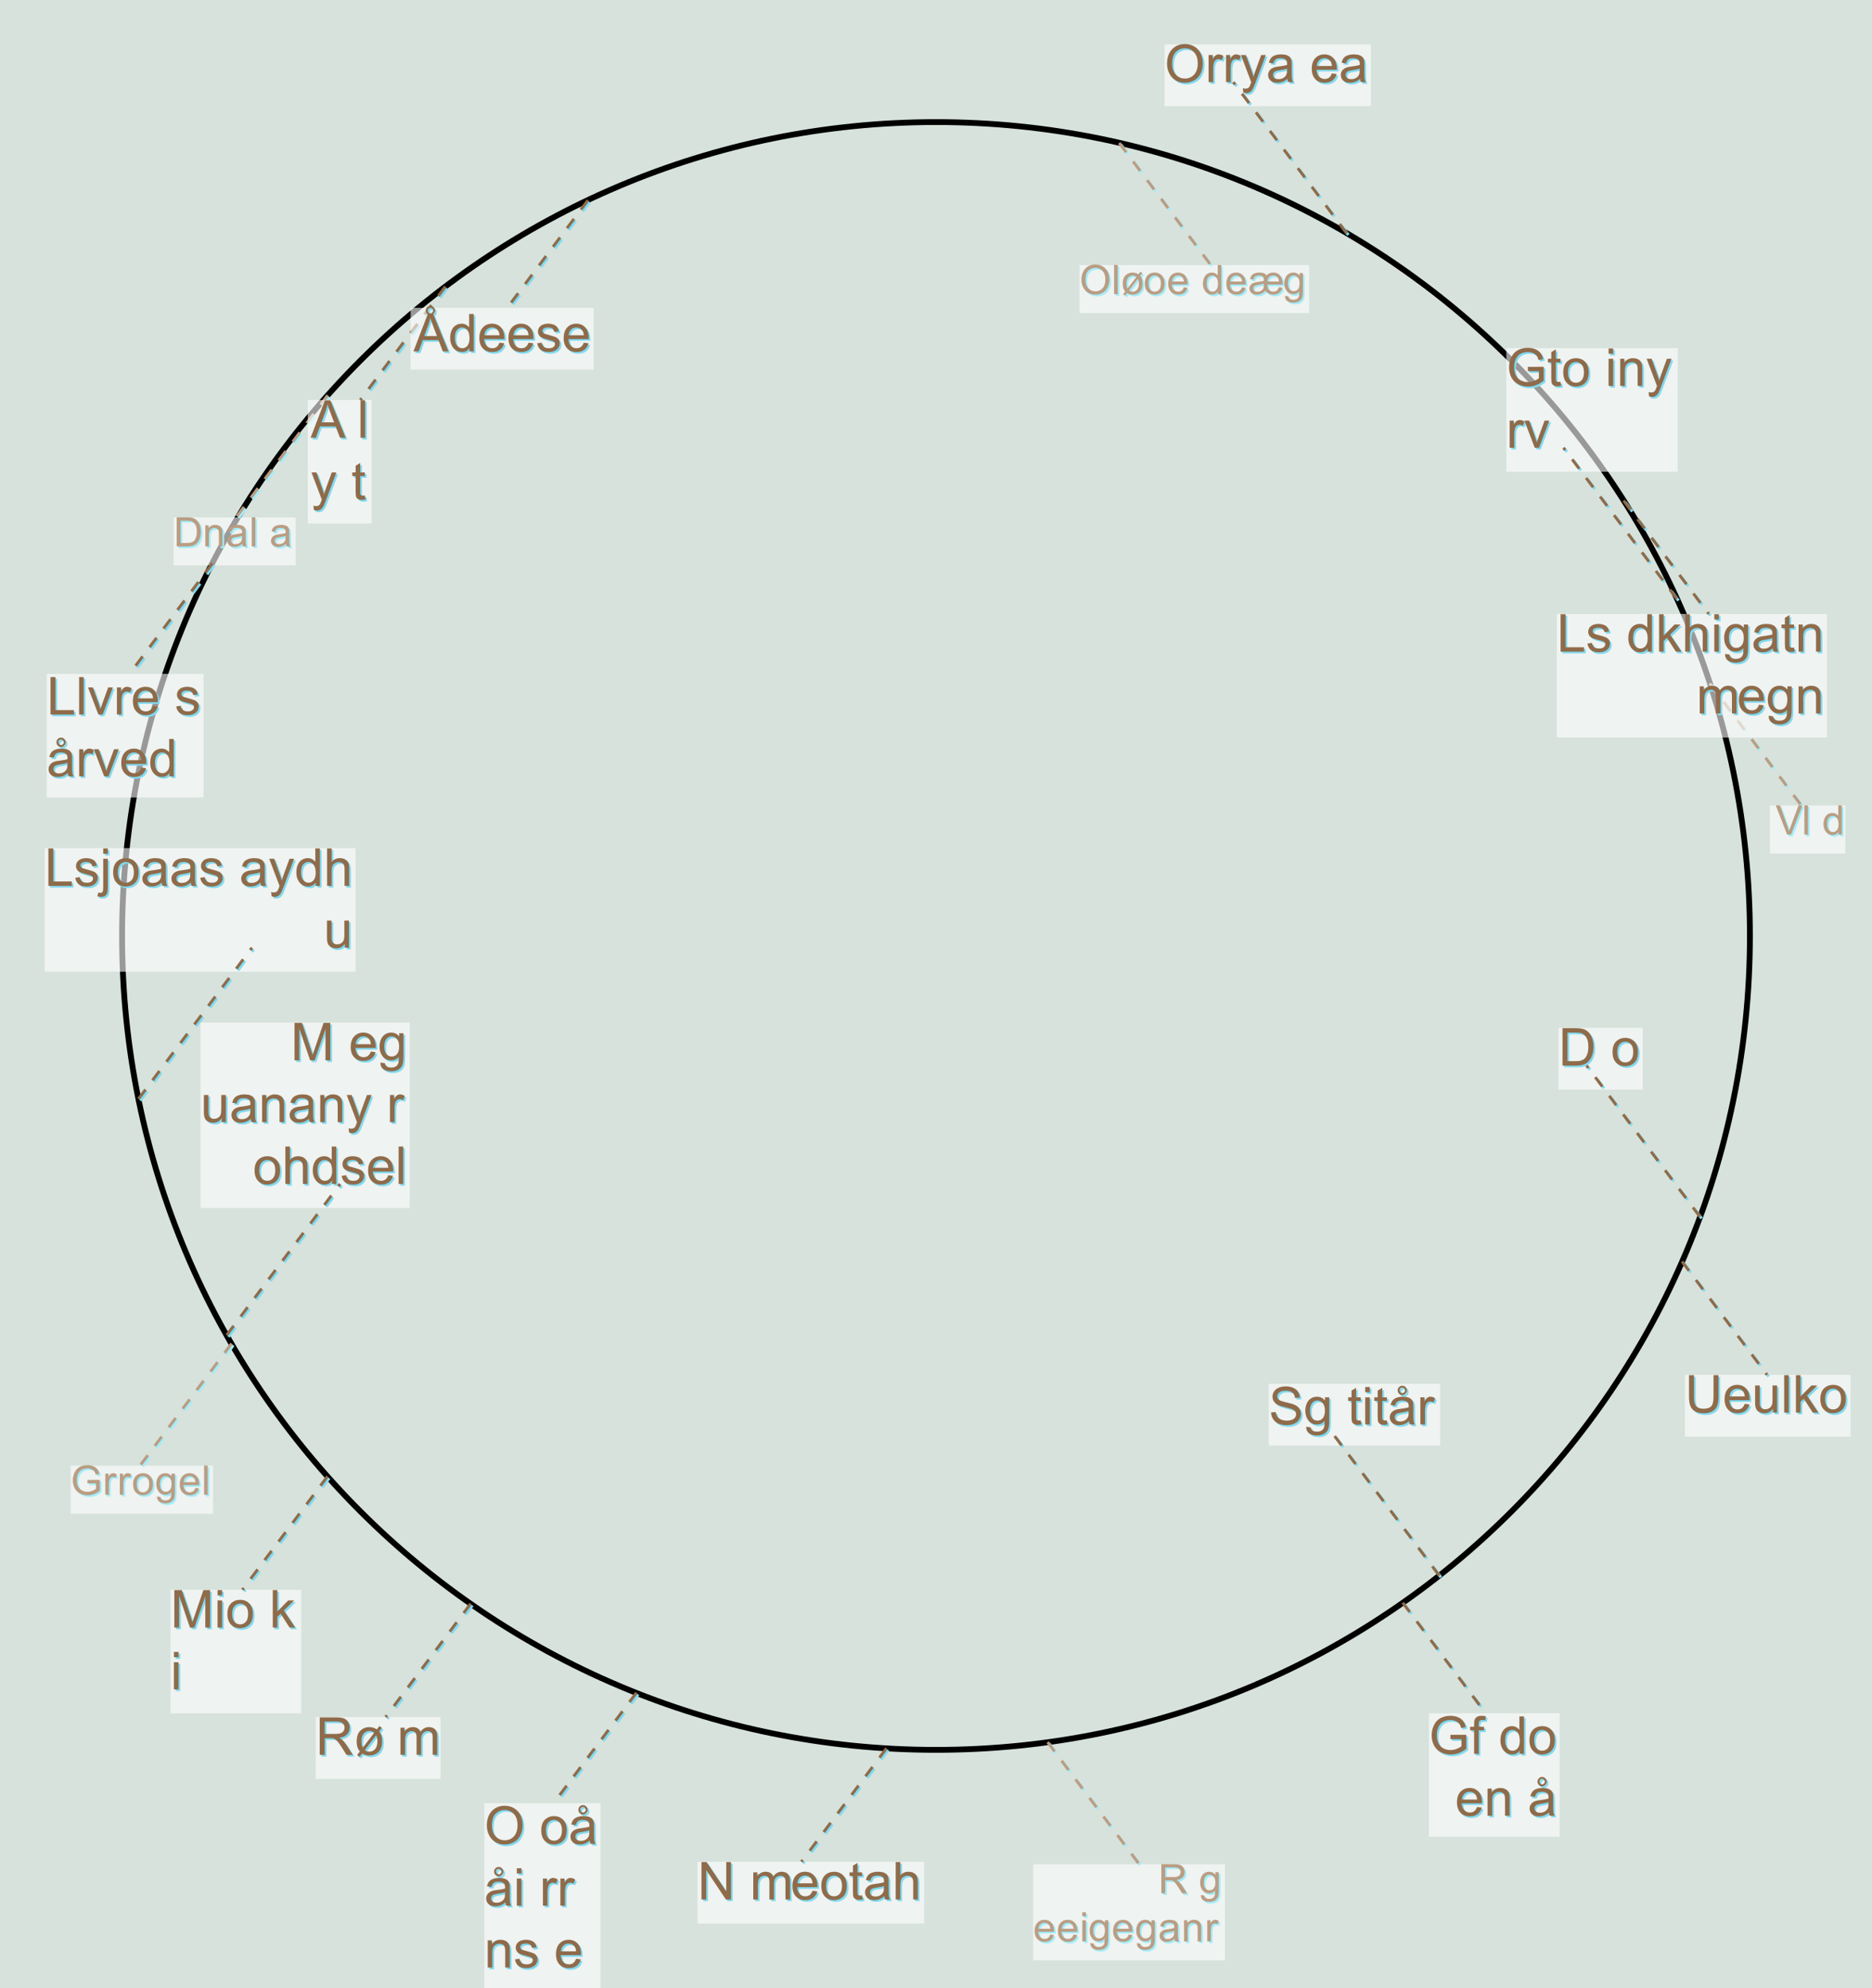 <?xml version="1.0" encoding="UTF-8"?>
<svg xmlns="http://www.w3.org/2000/svg" xmlns:xlink="http://www.w3.org/1999/xlink" width="644pt" height="684pt" viewBox="0 0 644 684" version="1.1">
<rect x="0" y="0" width="644" height="684" fill="#333333" stroke="none"/>
<defs>
<g>
<symbol overflow="visible" id="glyph0-0">
<path style="stroke:none;" d="M 1.75 0 L 1.75 -8.75 L 8.75 -8.75 L 8.75 0 Z M 1.969 -0.219 L 8.531 -0.219 L 8.531 -8.531 L 1.969 -8.531 Z M 1.969 -0.219 "/>
</symbol>
<symbol overflow="visible" id="glyph0-1">
<path style="stroke:none;" d="M 0.676 -4.883 C 0.672 -6.539 1.121 -7.84 2.016 -8.785 C 2.906 -9.723 4.059 -10.195 5.477 -10.199 C 6.398 -10.195 7.23 -9.973 7.977 -9.535 C 8.719 -9.09 9.285 -8.477 9.676 -7.688 C 10.062 -6.895 10.258 -5.996 10.262 -4.996 C 10.258 -3.977 10.055 -3.066 9.645 -2.27 C 9.234 -1.465 8.652 -0.859 7.902 -0.445 C 7.148 -0.035 6.336 0.168 5.469 0.172 C 4.523 0.168 3.68 -0.055 2.938 -0.512 C 2.191 -0.965 1.629 -1.59 1.25 -2.379 C 0.863 -3.168 0.672 -4 0.676 -4.883 Z M 2.043 -4.859 C 2.039 -3.648 2.363 -2.699 3.016 -2.004 C 3.664 -1.309 4.48 -0.961 5.461 -0.965 C 6.461 -0.961 7.281 -1.312 7.926 -2.016 C 8.57 -2.719 8.895 -3.715 8.895 -5.004 C 8.895 -5.816 8.754 -6.527 8.48 -7.141 C 8.199 -7.746 7.797 -8.219 7.27 -8.555 C 6.734 -8.891 6.141 -9.059 5.484 -9.059 C 4.543 -9.059 3.734 -8.734 3.059 -8.09 C 2.379 -7.445 2.039 -6.367 2.043 -4.859 Z M 2.043 -4.859 "/>
</symbol>
<symbol overflow="visible" id="glyph0-2">
<path style="stroke:none;" d="M 0.895 0 L 0.895 -10.023 L 2.125 -10.023 L 2.125 0 Z M 0.895 0 "/>
</symbol>
<symbol overflow="visible" id="glyph0-3">
<path style="stroke:none;" d="M 6.281 -6.828 L 6.961 -7.703 L 7.617 -7.227 L 6.883 -6.281 C 7.168 -5.891 7.363 -5.535 7.473 -5.215 C 7.609 -4.758 7.68 -4.227 7.684 -3.625 C 7.68 -2.254 7.297 -1.25 6.527 -0.609 C 5.902 -0.094 5.148 0.164 4.273 0.164 C 3.547 0.164 2.906 -0.016 2.352 -0.383 L 1.633 0.539 L 0.992 0.055 L 1.73 -0.91 C 1.457 -1.215 1.266 -1.527 1.156 -1.84 C 0.969 -2.336 0.879 -2.898 0.883 -3.527 C 0.879 -4.898 1.215 -5.891 1.887 -6.504 C 2.555 -7.113 3.34 -7.418 4.246 -7.422 C 4.617 -7.418 4.961 -7.371 5.277 -7.277 C 5.59 -7.184 5.926 -7.031 6.281 -6.828 Z M 5.594 -5.926 C 5.176 -6.242 4.738 -6.402 4.285 -6.406 C 3.676 -6.402 3.168 -6.172 2.762 -5.707 C 2.348 -5.242 2.145 -4.547 2.148 -3.629 C 2.145 -2.941 2.262 -2.371 2.5 -1.914 Z M 6.105 -5.266 L 3.035 -1.277 C 3.391 -0.988 3.789 -0.844 4.238 -0.848 C 4.867 -0.844 5.391 -1.074 5.805 -1.543 C 6.215 -2.004 6.422 -2.703 6.426 -3.637 C 6.422 -3.98 6.395 -4.285 6.344 -4.547 C 6.305 -4.734 6.227 -4.973 6.105 -5.266 Z M 6.105 -5.266 "/>
</symbol>
<symbol overflow="visible" id="glyph0-4">
<path style="stroke:none;" d="M 0.465 -3.629 C 0.461 -4.973 0.836 -5.969 1.586 -6.617 C 2.207 -7.148 2.969 -7.418 3.867 -7.422 C 4.867 -7.418 5.684 -7.09 6.316 -6.441 C 6.949 -5.785 7.266 -4.883 7.266 -3.734 C 7.266 -2.797 7.125 -2.062 6.844 -1.527 C 6.562 -0.992 6.152 -0.578 5.621 -0.281 C 5.082 0.016 4.5 0.164 3.867 0.164 C 2.852 0.164 2.027 -0.16 1.402 -0.812 C 0.773 -1.461 0.461 -2.398 0.465 -3.629 Z M 1.73 -3.629 C 1.727 -2.695 1.93 -2 2.336 -1.539 C 2.738 -1.074 3.25 -0.844 3.867 -0.848 C 4.477 -0.844 4.984 -1.074 5.391 -1.543 C 5.797 -2.004 6 -2.715 6 -3.672 C 6 -4.566 5.793 -5.246 5.387 -5.711 C 4.977 -6.172 4.473 -6.402 3.867 -6.406 C 3.25 -6.402 2.738 -6.172 2.336 -5.715 C 1.93 -5.25 1.727 -4.555 1.73 -3.629 Z M 1.73 -3.629 "/>
</symbol>
<symbol overflow="visible" id="glyph0-5">
<path style="stroke:none;" d="M 5.891 -2.336 L 7.164 -2.18 C 6.961 -1.438 6.59 -0.859 6.047 -0.449 C 5.504 -0.039 4.812 0.164 3.973 0.164 C 2.91 0.164 2.066 -0.16 1.445 -0.816 C 0.82 -1.465 0.508 -2.383 0.512 -3.57 C 0.508 -4.785 0.824 -5.734 1.453 -6.41 C 2.082 -7.082 2.898 -7.418 3.902 -7.422 C 4.871 -7.418 5.664 -7.086 6.281 -6.43 C 6.895 -5.766 7.199 -4.84 7.203 -3.645 C 7.199 -3.57 7.199 -3.461 7.199 -3.316 L 1.785 -3.316 C 1.828 -2.516 2.055 -1.902 2.461 -1.48 C 2.867 -1.055 3.371 -0.844 3.977 -0.848 C 4.426 -0.844 4.812 -0.961 5.133 -1.203 C 5.453 -1.438 5.703 -1.816 5.891 -2.336 Z M 1.852 -4.328 L 5.906 -4.328 C 5.852 -4.934 5.695 -5.391 5.441 -5.703 C 5.047 -6.172 4.539 -6.41 3.918 -6.414 C 3.352 -6.41 2.875 -6.219 2.492 -5.844 C 2.102 -5.461 1.891 -4.957 1.852 -4.328 Z M 1.852 -4.328 "/>
</symbol>
<symbol overflow="visible" id="glyph0-6">
<path style="stroke:none;" d=""/>
</symbol>
<symbol overflow="visible" id="glyph0-7">
<path style="stroke:none;" d="M 5.633 0 L 5.633 -0.914 C 5.168 -0.195 4.492 0.164 3.602 0.164 C 3.02 0.164 2.488 0.008 2.004 -0.312 C 1.52 -0.629 1.141 -1.074 0.875 -1.648 C 0.605 -2.219 0.473 -2.879 0.477 -3.625 C 0.473 -4.348 0.594 -5.004 0.84 -5.594 C 1.078 -6.184 1.441 -6.637 1.926 -6.949 C 2.406 -7.262 2.945 -7.418 3.547 -7.422 C 3.98 -7.418 4.371 -7.324 4.715 -7.145 C 5.055 -6.957 5.332 -6.719 5.551 -6.426 L 5.551 -10.023 L 6.773 -10.023 L 6.773 0 Z M 1.742 -3.625 C 1.738 -2.691 1.934 -1.996 2.328 -1.535 C 2.719 -1.074 3.184 -0.844 3.719 -0.848 C 4.254 -0.844 4.711 -1.062 5.086 -1.508 C 5.461 -1.945 5.648 -2.617 5.652 -3.52 C 5.648 -4.512 5.457 -5.242 5.078 -5.707 C 4.691 -6.172 4.219 -6.402 3.664 -6.406 C 3.113 -6.402 2.656 -6.18 2.293 -5.734 C 1.922 -5.285 1.738 -4.582 1.742 -3.625 Z M 1.742 -3.625 "/>
</symbol>
<symbol overflow="visible" id="glyph0-8">
<path style="stroke:none;" d="M 11.852 -2.223 C 11.621 -1.457 11.234 -0.871 10.691 -0.457 C 10.141 -0.043 9.461 0.164 8.656 0.164 C 8.07 0.164 7.562 0.055 7.133 -0.164 C 6.695 -0.383 6.305 -0.723 5.953 -1.188 C 5.477 -0.723 4.996 -0.383 4.516 -0.164 C 4.027 0.055 3.504 0.164 2.945 0.164 C 2.16 0.164 1.551 -0.035 1.117 -0.441 C 0.68 -0.84 0.461 -1.332 0.465 -1.914 C 0.461 -2.301 0.574 -2.668 0.801 -3.016 C 1.023 -3.359 1.34 -3.621 1.746 -3.801 C 2.148 -3.977 2.793 -4.121 3.68 -4.238 C 4.359 -4.324 4.93 -4.438 5.398 -4.574 C 5.398 -4.684 5.402 -4.777 5.406 -4.852 C 5.402 -5.426 5.281 -5.828 5.047 -6.059 C 4.805 -6.289 4.387 -6.402 3.793 -6.406 C 3.395 -6.402 3.062 -6.355 2.789 -6.262 C 2.516 -6.164 2.312 -6.027 2.184 -5.855 C 2.051 -5.676 1.941 -5.395 1.859 -5.012 L 0.664 -5.156 C 0.789 -5.688 0.973 -6.109 1.211 -6.422 C 1.449 -6.734 1.793 -6.977 2.242 -7.156 C 2.688 -7.328 3.211 -7.418 3.809 -7.422 C 4.566 -7.418 5.18 -7.305 5.648 -7.082 C 5.914 -6.945 6.137 -6.734 6.324 -6.445 C 6.613 -6.766 6.945 -7.008 7.312 -7.172 C 7.68 -7.336 8.125 -7.418 8.656 -7.422 C 9.391 -7.418 10 -7.238 10.484 -6.887 C 10.965 -6.527 11.32 -6.055 11.547 -5.469 C 11.77 -4.875 11.883 -4.297 11.883 -3.734 C 11.883 -3.641 11.875 -3.504 11.867 -3.316 L 6.625 -3.316 C 6.629 -2.66 6.707 -2.184 6.863 -1.887 C 7.012 -1.59 7.258 -1.34 7.598 -1.145 C 7.93 -0.941 8.297 -0.844 8.703 -0.848 C 9.168 -0.844 9.566 -0.977 9.895 -1.25 C 10.219 -1.516 10.445 -1.895 10.57 -2.387 Z M 6.625 -4.328 L 10.617 -4.328 C 10.551 -5.043 10.344 -5.57 10 -5.906 C 9.652 -6.238 9.203 -6.402 8.648 -6.406 C 8.07 -6.402 7.598 -6.223 7.234 -5.859 C 6.867 -5.492 6.664 -4.98 6.625 -4.328 Z M 5.422 -3.645 C 5.059 -3.488 4.324 -3.32 3.219 -3.145 C 2.719 -3.062 2.371 -2.945 2.172 -2.797 C 1.902 -2.578 1.77 -2.297 1.77 -1.953 C 1.77 -1.625 1.891 -1.355 2.133 -1.137 C 2.375 -0.914 2.727 -0.801 3.188 -0.805 C 3.711 -0.801 4.164 -0.934 4.555 -1.195 C 4.941 -1.453 5.199 -1.777 5.32 -2.168 C 5.387 -2.402 5.418 -2.895 5.422 -3.645 Z M 5.422 -3.645 "/>
</symbol>
<symbol overflow="visible" id="glyph0-9">
<path style="stroke:none;" d="M 0.695 0.602 L 1.895 0.781 C 1.941 1.145 2.082 1.414 2.312 1.586 C 2.613 1.812 3.031 1.926 3.562 1.93 C 4.129 1.926 4.566 1.812 4.879 1.586 C 5.188 1.355 5.398 1.035 5.508 0.629 C 5.57 0.375 5.598 -0.148 5.598 -0.949 C 5.059 -0.316 4.391 0 3.59 0 C 2.59 0 1.816 -0.359 1.273 -1.078 C 0.723 -1.797 0.449 -2.66 0.453 -3.672 C 0.449 -4.363 0.574 -5.004 0.828 -5.59 C 1.074 -6.176 1.438 -6.625 1.918 -6.945 C 2.391 -7.258 2.949 -7.418 3.594 -7.422 C 4.449 -7.418 5.156 -7.07 5.715 -6.383 L 5.715 -7.258 L 6.852 -7.258 L 6.852 -0.984 C 6.848 0.145 6.734 0.945 6.504 1.418 C 6.273 1.887 5.906 2.258 5.41 2.535 C 4.91 2.805 4.297 2.941 3.57 2.945 C 2.699 2.941 2 2.746 1.469 2.359 C 0.934 1.969 0.676 1.383 0.695 0.602 Z M 1.715 -3.758 C 1.711 -2.805 1.898 -2.113 2.281 -1.676 C 2.656 -1.238 3.133 -1.02 3.703 -1.02 C 4.27 -1.02 4.742 -1.234 5.129 -1.672 C 5.508 -2.102 5.699 -2.785 5.703 -3.719 C 5.699 -4.605 5.504 -5.273 5.109 -5.727 C 4.715 -6.176 4.238 -6.402 3.684 -6.406 C 3.133 -6.402 2.668 -6.18 2.289 -5.738 C 1.902 -5.289 1.711 -4.629 1.715 -3.758 Z M 1.715 -3.758 "/>
</symbol>
<symbol overflow="visible" id="glyph0-10">
<path style="stroke:none;" d="M 3.945 0 L 0.062 -10.023 L 1.496 -10.023 L 4.102 -2.742 C 4.309 -2.156 4.484 -1.609 4.629 -1.102 C 4.781 -1.648 4.961 -2.195 5.168 -2.742 L 7.875 -10.023 L 9.227 -10.023 L 5.305 0 Z M 3.945 0 "/>
</symbol>
<symbol overflow="visible" id="glyph0-11">
<path style="stroke:none;" d="M 5.77 -3.93 L 5.77 -5.105 L 10.016 -5.113 L 10.016 -1.395 C 9.359 -0.875 8.688 -0.484 8 -0.223 C 7.305 0.039 6.594 0.168 5.867 0.172 C 4.879 0.168 3.984 -0.039 3.184 -0.461 C 2.375 -0.879 1.77 -1.488 1.359 -2.289 C 0.949 -3.082 0.742 -3.973 0.746 -4.961 C 0.742 -5.934 0.945 -6.844 1.355 -7.691 C 1.762 -8.535 2.352 -9.164 3.117 -9.574 C 3.883 -9.984 4.762 -10.188 5.762 -10.191 C 6.484 -10.188 7.141 -10.07 7.727 -9.84 C 8.309 -9.602 8.77 -9.277 9.105 -8.859 C 9.438 -8.438 9.688 -7.891 9.863 -7.219 L 8.668 -6.891 C 8.512 -7.398 8.324 -7.797 8.105 -8.094 C 7.879 -8.383 7.562 -8.617 7.148 -8.793 C 6.734 -8.969 6.273 -9.059 5.77 -9.059 C 5.16 -9.059 4.637 -8.965 4.195 -8.781 C 3.754 -8.594 3.395 -8.352 3.125 -8.051 C 2.852 -7.75 2.645 -7.418 2.496 -7.062 C 2.238 -6.438 2.109 -5.766 2.113 -5.047 C 2.109 -4.148 2.262 -3.402 2.574 -2.801 C 2.879 -2.199 3.328 -1.75 3.914 -1.461 C 4.5 -1.164 5.125 -1.02 5.789 -1.023 C 6.363 -1.02 6.922 -1.129 7.473 -1.355 C 8.016 -1.574 8.43 -1.812 8.715 -2.062 L 8.715 -3.93 Z M 5.77 -3.93 "/>
</symbol>
<symbol overflow="visible" id="glyph0-12">
<path style="stroke:none;" d="M 0.91 0 L 0.91 -7.258 L 2.016 -7.258 L 2.016 -6.16 C 2.297 -6.668 2.555 -7.008 2.797 -7.176 C 3.031 -7.336 3.297 -7.418 3.59 -7.422 C 4 -7.418 4.422 -7.285 4.852 -7.027 L 4.43 -5.887 C 4.125 -6.062 3.824 -6.152 3.527 -6.152 C 3.258 -6.152 3.016 -6.07 2.801 -5.91 C 2.586 -5.746 2.434 -5.52 2.344 -5.234 C 2.207 -4.793 2.137 -4.316 2.141 -3.801 L 2.141 0 Z M 0.91 0 "/>
</symbol>
<symbol overflow="visible" id="glyph0-13">
<path style="stroke:none;" d="M 1.102 0 L 1.102 -10.023 L 5.543 -10.023 C 6.434 -10.02 7.109 -9.93 7.578 -9.75 C 8.039 -9.57 8.414 -9.25 8.695 -8.797 C 8.973 -8.336 9.109 -7.836 9.113 -7.289 C 9.109 -6.574 8.879 -5.973 8.422 -5.488 C 7.957 -5 7.246 -4.691 6.289 -4.559 C 6.637 -4.387 6.906 -4.219 7.09 -4.062 C 7.477 -3.703 7.84 -3.258 8.188 -2.727 L 9.934 0 L 8.266 0 L 6.938 -2.086 C 6.551 -2.688 6.23 -3.145 5.98 -3.465 C 5.727 -3.781 5.504 -4.008 5.309 -4.137 C 5.109 -4.262 4.906 -4.348 4.703 -4.402 C 4.551 -4.43 4.305 -4.445 3.965 -4.449 L 2.426 -4.449 L 2.426 0 Z M 2.426 -5.598 L 5.277 -5.598 C 5.883 -5.594 6.355 -5.656 6.699 -5.785 C 7.035 -5.91 7.297 -6.113 7.477 -6.387 C 7.656 -6.66 7.746 -6.961 7.746 -7.289 C 7.746 -7.762 7.57 -8.148 7.227 -8.457 C 6.879 -8.758 6.336 -8.91 5.598 -8.914 L 2.426 -8.914 Z M 2.426 -5.598 "/>
</symbol>
<symbol overflow="visible" id="glyph0-14">
<path style="stroke:none;" d="M 0.93 -8.605 L 0.93 -10.023 L 2.16 -10.023 L 2.16 -8.605 Z M 0.93 0 L 0.93 -7.258 L 2.16 -7.258 L 2.16 0 Z M 0.93 0 "/>
</symbol>
<symbol overflow="visible" id="glyph0-15">
<path style="stroke:none;" d="M 5.66 -0.895 C 5.203 -0.504 4.762 -0.23 4.344 -0.074 C 3.918 0.086 3.469 0.164 2.988 0.164 C 2.188 0.164 1.574 -0.027 1.148 -0.418 C 0.719 -0.805 0.504 -1.305 0.508 -1.914 C 0.504 -2.266 0.586 -2.59 0.75 -2.887 C 0.91 -3.18 1.121 -3.414 1.383 -3.594 C 1.645 -3.77 1.938 -3.906 2.27 -4 C 2.508 -4.059 2.875 -4.121 3.363 -4.184 C 4.355 -4.301 5.086 -4.441 5.559 -4.609 C 5.559 -4.773 5.559 -4.879 5.562 -4.93 C 5.559 -5.426 5.445 -5.781 5.215 -5.988 C 4.898 -6.266 4.43 -6.402 3.812 -6.406 C 3.23 -6.402 2.805 -6.301 2.531 -6.102 C 2.254 -5.895 2.051 -5.535 1.922 -5.023 L 0.719 -5.188 C 0.824 -5.699 1.004 -6.117 1.258 -6.434 C 1.504 -6.75 1.867 -6.992 2.344 -7.164 C 2.816 -7.332 3.363 -7.418 3.992 -7.422 C 4.609 -7.418 5.113 -7.344 5.504 -7.203 C 5.887 -7.055 6.172 -6.871 6.359 -6.652 C 6.539 -6.43 6.668 -6.152 6.742 -5.816 C 6.777 -5.605 6.797 -5.227 6.801 -4.684 L 6.801 -3.043 C 6.797 -1.895 6.824 -1.172 6.879 -0.871 C 6.934 -0.566 7.035 -0.277 7.191 0 L 5.906 0 C 5.777 -0.254 5.695 -0.551 5.66 -0.895 Z M 5.559 -3.645 C 5.109 -3.461 4.438 -3.305 3.547 -3.18 C 3.039 -3.105 2.684 -3.023 2.473 -2.934 C 2.262 -2.84 2.098 -2.707 1.988 -2.531 C 1.871 -2.355 1.816 -2.16 1.82 -1.949 C 1.816 -1.617 1.941 -1.344 2.191 -1.129 C 2.438 -0.906 2.801 -0.797 3.281 -0.801 C 3.754 -0.797 4.176 -0.898 4.547 -1.109 C 4.914 -1.312 5.184 -1.598 5.359 -1.961 C 5.488 -2.238 5.555 -2.648 5.559 -3.191 Z M 5.559 -3.645 "/>
</symbol>
<symbol overflow="visible" id="glyph0-16">
<path style="stroke:none;" d="M 0.922 0 L 0.922 -7.258 L 2.031 -7.258 L 2.031 -6.227 C 2.559 -7.02 3.328 -7.418 4.34 -7.422 C 4.773 -7.418 5.176 -7.34 5.547 -7.188 C 5.91 -7.027 6.184 -6.82 6.371 -6.57 C 6.551 -6.312 6.68 -6.012 6.754 -5.66 C 6.797 -5.434 6.82 -5.035 6.82 -4.465 L 6.82 0 L 5.594 0 L 5.594 -4.414 C 5.59 -4.914 5.543 -5.289 5.449 -5.539 C 5.352 -5.785 5.18 -5.984 4.938 -6.137 C 4.691 -6.281 4.406 -6.355 4.082 -6.359 C 3.555 -6.355 3.102 -6.191 2.723 -5.859 C 2.34 -5.523 2.148 -4.891 2.152 -3.965 L 2.152 0 Z M 0.922 0 "/>
</symbol>
<symbol overflow="visible" id="glyph0-17">
<path style="stroke:none;" d="M 1.078 0 L 1.078 -10.023 L 4.531 -10.023 C 5.309 -10.02 5.906 -9.973 6.316 -9.879 C 6.891 -9.746 7.379 -9.504 7.785 -9.16 C 8.312 -8.711 8.707 -8.141 8.973 -7.449 C 9.23 -6.75 9.363 -5.957 9.367 -5.066 C 9.363 -4.301 9.273 -3.625 9.098 -3.039 C 8.918 -2.449 8.691 -1.965 8.414 -1.582 C 8.137 -1.195 7.832 -0.891 7.504 -0.672 C 7.172 -0.449 6.773 -0.281 6.305 -0.172 C 5.836 -0.055 5.297 0 4.695 0 Z M 2.406 -1.184 L 4.547 -1.184 C 5.207 -1.184 5.723 -1.242 6.102 -1.367 C 6.473 -1.484 6.773 -1.66 7 -1.887 C 7.312 -2.199 7.559 -2.621 7.734 -3.156 C 7.91 -3.684 7.996 -4.328 8 -5.086 C 7.996 -6.133 7.824 -6.938 7.48 -7.5 C 7.133 -8.062 6.715 -8.438 6.227 -8.633 C 5.871 -8.766 5.301 -8.836 4.512 -8.84 L 2.406 -8.84 Z M 2.406 -1.184 "/>
</symbol>
<symbol overflow="visible" id="glyph1-0">
<path style="stroke:none;" d="M 2.25 0 L 2.25 -11.25 L 11.25 -11.25 L 11.25 0 Z M 2.531 -0.281 L 10.969 -0.281 L 10.969 -10.969 L 2.531 -10.969 Z M 2.531 -0.281 "/>
</symbol>
<symbol overflow="visible" id="glyph1-1">
<path style="stroke:none;" d="M 1.371 0 L 1.371 -12.883 L 3.121 -12.883 L 9.887 -2.77 L 9.887 -12.883 L 11.523 -12.883 L 11.523 0 L 9.773 0 L 3.008 -10.125 L 3.008 0 Z M 1.371 0 "/>
</symbol>
<symbol overflow="visible" id="glyph1-2">
<path style="stroke:none;" d=""/>
</symbol>
<symbol overflow="visible" id="glyph1-3">
<path style="stroke:none;" d="M 1.188 0 L 1.188 -9.336 L 2.602 -9.336 L 2.602 -8.023 C 2.891 -8.477 3.277 -8.848 3.77 -9.129 C 4.254 -9.406 4.809 -9.543 5.43 -9.547 C 6.121 -9.543 6.688 -9.398 7.133 -9.113 C 7.57 -8.824 7.883 -8.426 8.07 -7.91 C 8.805 -9 9.766 -9.543 10.953 -9.547 C 11.875 -9.543 12.586 -9.289 13.086 -8.777 C 13.582 -8.262 13.832 -7.469 13.836 -6.406 L 13.836 0 L 12.262 0 L 12.262 -5.879 C 12.258 -6.508 12.207 -6.965 12.105 -7.246 C 12.004 -7.523 11.816 -7.746 11.547 -7.918 C 11.277 -8.082 10.961 -8.168 10.602 -8.172 C 9.941 -8.168 9.398 -7.949 8.965 -7.516 C 8.527 -7.078 8.309 -6.379 8.312 -5.422 L 8.312 0 L 6.734 0 L 6.734 -6.062 C 6.73 -6.762 6.602 -7.289 6.348 -7.645 C 6.086 -7.992 5.664 -8.168 5.078 -8.172 C 4.633 -8.168 4.223 -8.051 3.844 -7.82 C 3.465 -7.582 3.191 -7.238 3.023 -6.793 C 2.852 -6.34 2.766 -5.691 2.77 -4.844 L 2.77 0 Z M 1.188 0 "/>
</symbol>
<symbol overflow="visible" id="glyph1-4">
<path style="stroke:none;" d="M 7.578 -3.008 L 9.211 -2.805 C 8.953 -1.848 8.473 -1.105 7.777 -0.578 C 7.078 -0.051 6.188 0.211 5.105 0.211 C 3.738 0.211 2.656 -0.207 1.859 -1.051 C 1.055 -1.887 0.656 -3.066 0.66 -4.586 C 0.656 -6.156 1.059 -7.375 1.871 -8.246 C 2.676 -9.109 3.727 -9.543 5.02 -9.547 C 6.266 -9.543 7.285 -9.117 8.078 -8.27 C 8.867 -7.418 9.262 -6.223 9.266 -4.684 C 9.262 -4.586 9.258 -4.445 9.254 -4.262 L 2.293 -4.262 C 2.348 -3.234 2.641 -2.449 3.164 -1.906 C 3.684 -1.359 4.332 -1.09 5.117 -1.09 C 5.691 -1.09 6.188 -1.242 6.598 -1.547 C 7.008 -1.852 7.332 -2.336 7.578 -3.008 Z M 2.383 -5.562 L 7.594 -5.562 C 7.523 -6.344 7.324 -6.934 6.996 -7.328 C 6.492 -7.934 5.836 -8.238 5.035 -8.242 C 4.305 -8.238 3.695 -7.996 3.203 -7.512 C 2.707 -7.027 2.434 -6.375 2.383 -5.562 Z M 2.383 -5.562 "/>
</symbol>
<symbol overflow="visible" id="glyph1-5">
<path style="stroke:none;" d="M 0.598 -4.668 C 0.598 -6.391 1.078 -7.672 2.039 -8.508 C 2.84 -9.199 3.816 -9.543 4.977 -9.547 C 6.254 -9.543 7.305 -9.125 8.121 -8.285 C 8.934 -7.441 9.34 -6.277 9.344 -4.797 C 9.34 -3.594 9.16 -2.648 8.801 -1.961 C 8.441 -1.27 7.914 -0.734 7.227 -0.359 C 6.535 0.023 5.785 0.211 4.977 0.211 C 3.664 0.211 2.609 -0.207 1.805 -1.047 C 1 -1.883 0.598 -3.09 0.598 -4.668 Z M 2.223 -4.668 C 2.219 -3.469 2.48 -2.574 3.004 -1.98 C 3.523 -1.387 4.18 -1.09 4.977 -1.09 C 5.758 -1.09 6.41 -1.387 6.934 -1.984 C 7.453 -2.582 7.715 -3.492 7.719 -4.719 C 7.715 -5.871 7.453 -6.746 6.93 -7.344 C 6.402 -7.934 5.75 -8.23 4.977 -8.234 C 4.18 -8.23 3.523 -7.938 3.004 -7.348 C 2.48 -6.754 2.219 -5.859 2.223 -4.668 Z M 2.223 -4.668 "/>
</symbol>
<symbol overflow="visible" id="glyph1-6">
<path style="stroke:none;" d="M 4.641 -1.414 L 4.867 -0.016 C 4.422 0.078 4.023 0.121 3.672 0.125 C 3.098 0.121 2.652 0.035 2.336 -0.148 C 2.02 -0.328 1.797 -0.566 1.668 -0.863 C 1.539 -1.156 1.477 -1.781 1.477 -2.734 L 1.477 -8.102 L 0.316 -8.102 L 0.316 -9.336 L 1.477 -9.336 L 1.477 -11.645 L 3.051 -12.594 L 3.051 -9.336 L 4.641 -9.336 L 4.641 -8.102 L 3.051 -8.102 L 3.051 -2.645 C 3.047 -2.191 3.074 -1.902 3.133 -1.773 C 3.188 -1.645 3.277 -1.543 3.406 -1.465 C 3.527 -1.387 3.707 -1.348 3.945 -1.352 C 4.117 -1.348 4.352 -1.367 4.641 -1.414 Z M 4.641 -1.414 "/>
</symbol>
<symbol overflow="visible" id="glyph1-7">
<path style="stroke:none;" d="M 7.277 -1.152 C 6.691 -0.652 6.125 -0.301 5.586 -0.098 C 5.039 0.109 4.457 0.211 3.84 0.211 C 2.812 0.211 2.027 -0.039 1.477 -0.539 C 0.922 -1.039 0.645 -1.68 0.648 -2.461 C 0.645 -2.918 0.75 -3.336 0.961 -3.715 C 1.168 -4.09 1.438 -4.391 1.777 -4.621 C 2.113 -4.848 2.496 -5.02 2.918 -5.141 C 3.227 -5.219 3.695 -5.301 4.324 -5.379 C 5.602 -5.531 6.539 -5.711 7.145 -5.922 C 7.148 -6.137 7.152 -6.273 7.156 -6.336 C 7.152 -6.977 7.004 -7.434 6.707 -7.699 C 6.301 -8.055 5.699 -8.23 4.906 -8.234 C 4.156 -8.23 3.609 -8.102 3.258 -7.844 C 2.902 -7.582 2.637 -7.121 2.469 -6.461 L 0.922 -6.672 C 1.059 -7.332 1.293 -7.867 1.617 -8.273 C 1.938 -8.68 2.402 -8.992 3.016 -9.215 C 3.621 -9.434 4.328 -9.543 5.133 -9.547 C 5.93 -9.543 6.574 -9.449 7.074 -9.266 C 7.566 -9.074 7.934 -8.84 8.172 -8.555 C 8.402 -8.27 8.566 -7.91 8.664 -7.48 C 8.715 -7.207 8.742 -6.719 8.746 -6.02 L 8.746 -3.91 C 8.742 -2.434 8.773 -1.504 8.844 -1.117 C 8.906 -0.727 9.043 -0.355 9.246 0 L 7.594 0 C 7.43 -0.328 7.324 -0.711 7.277 -1.152 Z M 7.145 -4.684 C 6.566 -4.445 5.707 -4.246 4.562 -4.086 C 3.91 -3.988 3.449 -3.883 3.18 -3.77 C 2.91 -3.648 2.703 -3.477 2.555 -3.254 C 2.406 -3.027 2.332 -2.777 2.336 -2.504 C 2.332 -2.078 2.492 -1.727 2.816 -1.449 C 3.133 -1.164 3.602 -1.023 4.219 -1.027 C 4.828 -1.023 5.367 -1.156 5.844 -1.426 C 6.312 -1.691 6.664 -2.059 6.891 -2.523 C 7.059 -2.879 7.141 -3.406 7.145 -4.105 Z M 7.145 -4.684 "/>
</symbol>
<symbol overflow="visible" id="glyph1-8">
<path style="stroke:none;" d="M 1.188 0 L 1.188 -12.883 L 2.77 -12.883 L 2.77 -8.262 C 3.504 -9.117 4.434 -9.543 5.562 -9.547 C 6.25 -9.543 6.852 -9.406 7.363 -9.137 C 7.871 -8.859 8.234 -8.484 8.457 -8.004 C 8.676 -7.523 8.789 -6.824 8.789 -5.914 L 8.789 0 L 7.207 0 L 7.207 -5.914 C 7.207 -6.703 7.035 -7.281 6.691 -7.641 C 6.348 -8 5.863 -8.18 5.238 -8.184 C 4.77 -8.18 4.328 -8.059 3.914 -7.816 C 3.5 -7.574 3.203 -7.242 3.031 -6.828 C 2.852 -6.406 2.766 -5.832 2.77 -5.105 L 2.77 0 Z M 1.188 0 "/>
</symbol>
<symbol overflow="visible" id="glyph1-9">
<path style="stroke:none;" d="M 1.32 0 L 1.32 -12.883 L 3.023 -12.883 L 3.023 -1.52 L 9.367 -1.52 L 9.367 0 Z M 1.32 0 "/>
</symbol>
<symbol overflow="visible" id="glyph1-10">
<path style="stroke:none;" d="M 1.152 0 L 1.152 -12.883 L 2.734 -12.883 L 2.734 0 Z M 1.152 0 "/>
</symbol>
<symbol overflow="visible" id="glyph1-11">
<path style="stroke:none;" d="M 3.781 0 L 0.227 -9.336 L 1.898 -9.336 L 3.902 -3.742 C 4.117 -3.137 4.316 -2.512 4.5 -1.863 C 4.641 -2.355 4.836 -2.945 5.09 -3.641 L 7.164 -9.336 L 8.789 -9.336 L 5.258 0 Z M 3.781 0 "/>
</symbol>
<symbol overflow="visible" id="glyph1-12">
<path style="stroke:none;" d="M 1.168 0 L 1.168 -9.336 L 2.594 -9.336 L 2.594 -7.918 C 2.953 -8.578 3.289 -9.016 3.598 -9.23 C 3.906 -9.438 4.242 -9.543 4.613 -9.547 C 5.145 -9.543 5.688 -9.375 6.242 -9.035 L 5.695 -7.566 C 5.309 -7.793 4.922 -7.91 4.535 -7.91 C 4.188 -7.91 3.875 -7.805 3.602 -7.598 C 3.324 -7.387 3.129 -7.098 3.016 -6.734 C 2.836 -6.168 2.746 -5.555 2.75 -4.887 L 2.75 0 Z M 1.168 0 "/>
</symbol>
<symbol overflow="visible" id="glyph1-13">
<path style="stroke:none;" d="M 0.555 -2.785 L 2.117 -3.031 C 2.203 -2.402 2.449 -1.922 2.852 -1.59 C 3.25 -1.254 3.812 -1.09 4.535 -1.09 C 5.262 -1.09 5.801 -1.234 6.152 -1.531 C 6.504 -1.824 6.68 -2.172 6.68 -2.574 C 6.68 -2.926 6.523 -3.207 6.215 -3.418 C 5.996 -3.555 5.457 -3.734 4.598 -3.953 C 3.434 -4.246 2.629 -4.5 2.184 -4.715 C 1.734 -4.926 1.395 -5.223 1.164 -5.602 C 0.93 -5.98 0.812 -6.398 0.816 -6.855 C 0.812 -7.27 0.91 -7.652 1.102 -8.012 C 1.293 -8.363 1.551 -8.66 1.883 -8.895 C 2.125 -9.074 2.461 -9.227 2.887 -9.355 C 3.309 -9.48 3.766 -9.543 4.254 -9.547 C 4.984 -9.543 5.625 -9.438 6.184 -9.23 C 6.734 -9.016 7.145 -8.73 7.41 -8.371 C 7.672 -8.008 7.852 -7.527 7.953 -6.926 L 6.406 -6.715 C 6.332 -7.195 6.129 -7.57 5.793 -7.84 C 5.453 -8.105 4.977 -8.238 4.367 -8.242 C 3.637 -8.238 3.121 -8.117 2.812 -7.883 C 2.5 -7.641 2.344 -7.359 2.348 -7.039 C 2.344 -6.832 2.406 -6.648 2.539 -6.484 C 2.664 -6.312 2.867 -6.172 3.148 -6.062 C 3.301 -6.004 3.766 -5.871 4.543 -5.66 C 5.66 -5.359 6.441 -5.113 6.887 -4.926 C 7.324 -4.734 7.672 -4.457 7.926 -4.094 C 8.176 -3.73 8.301 -3.281 8.305 -2.742 C 8.301 -2.215 8.148 -1.719 7.844 -1.254 C 7.535 -0.785 7.09 -0.422 6.512 -0.172 C 5.926 0.086 5.27 0.211 4.543 0.211 C 3.328 0.211 2.406 -0.039 1.77 -0.543 C 1.133 -1.047 0.727 -1.793 0.555 -2.785 Z M 0.555 -2.785 "/>
</symbol>
<symbol overflow="visible" id="glyph1-14">
<path style="stroke:none;" d="M 7.277 -1.152 C 6.691 -0.652 6.125 -0.301 5.586 -0.098 C 5.039 0.109 4.457 0.211 3.84 0.211 C 2.812 0.211 2.027 -0.039 1.477 -0.539 C 0.922 -1.039 0.645 -1.68 0.648 -2.461 C 0.645 -2.918 0.75 -3.336 0.961 -3.715 C 1.168 -4.09 1.438 -4.391 1.777 -4.621 C 2.113 -4.848 2.496 -5.02 2.918 -5.141 C 3.227 -5.219 3.695 -5.301 4.324 -5.379 C 5.602 -5.531 6.539 -5.711 7.145 -5.922 C 7.148 -6.137 7.152 -6.273 7.156 -6.336 C 7.152 -6.977 7.004 -7.434 6.707 -7.699 C 6.301 -8.055 5.699 -8.23 4.906 -8.234 C 4.156 -8.23 3.609 -8.102 3.258 -7.844 C 2.902 -7.582 2.637 -7.121 2.469 -6.461 L 0.922 -6.672 C 1.059 -7.332 1.293 -7.867 1.617 -8.273 C 1.938 -8.68 2.402 -8.992 3.016 -9.215 C 3.621 -9.434 4.328 -9.543 5.133 -9.547 C 5.93 -9.543 6.574 -9.449 7.074 -9.266 C 7.566 -9.074 7.934 -8.84 8.172 -8.555 C 8.402 -8.27 8.566 -7.91 8.664 -7.48 C 8.715 -7.207 8.742 -6.719 8.746 -6.02 L 8.746 -3.91 C 8.742 -2.434 8.773 -1.504 8.844 -1.117 C 8.906 -0.727 9.043 -0.355 9.246 0 L 7.594 0 C 7.43 -0.328 7.324 -0.711 7.277 -1.152 Z M 7.145 -4.684 C 6.566 -4.445 5.707 -4.246 4.562 -4.086 C 3.91 -3.988 3.449 -3.883 3.18 -3.77 C 2.91 -3.648 2.703 -3.477 2.555 -3.254 C 2.406 -3.027 2.332 -2.777 2.336 -2.504 C 2.332 -2.078 2.492 -1.727 2.816 -1.449 C 3.133 -1.164 3.602 -1.023 4.219 -1.027 C 4.828 -1.023 5.367 -1.156 5.844 -1.426 C 6.312 -1.691 6.664 -2.059 6.891 -2.523 C 7.059 -2.879 7.141 -3.406 7.145 -4.105 Z M 3.367 -11.758 C 3.363 -12.184 3.52 -12.555 3.836 -12.867 C 4.145 -13.176 4.516 -13.328 4.949 -13.332 C 5.379 -13.328 5.75 -13.172 6.062 -12.859 C 6.371 -12.543 6.527 -12.164 6.531 -11.727 C 6.527 -11.27 6.371 -10.891 6.062 -10.582 C 5.75 -10.27 5.383 -10.113 4.957 -10.117 C 4.516 -10.113 4.141 -10.27 3.832 -10.586 C 3.52 -10.895 3.363 -11.285 3.367 -11.758 Z M 4.035 -11.75 C 4.031 -11.469 4.121 -11.238 4.309 -11.055 C 4.488 -10.863 4.707 -10.77 4.965 -10.773 C 5.215 -10.77 5.434 -10.863 5.621 -11.055 C 5.801 -11.238 5.895 -11.465 5.898 -11.734 C 5.895 -11.996 5.805 -12.223 5.625 -12.41 C 5.441 -12.598 5.219 -12.691 4.965 -12.691 C 4.707 -12.691 4.488 -12.598 4.309 -12.414 C 4.121 -12.227 4.031 -12.004 4.035 -11.75 Z M 4.035 -11.75 "/>
</symbol>
<symbol overflow="visible" id="glyph1-15">
<path style="stroke:none;" d="M 7.242 0 L 7.242 -1.18 C 6.648 -0.25 5.777 0.211 4.633 0.211 C 3.887 0.211 3.203 0.008 2.578 -0.402 C 1.953 -0.812 1.469 -1.387 1.129 -2.121 C 0.785 -2.855 0.613 -3.699 0.617 -4.656 C 0.613 -5.586 0.77 -6.43 1.082 -7.191 C 1.391 -7.949 1.855 -8.531 2.477 -8.938 C 3.098 -9.34 3.793 -9.543 4.562 -9.547 C 5.121 -9.543 5.621 -9.426 6.062 -9.188 C 6.5 -8.949 6.859 -8.641 7.137 -8.262 L 7.137 -12.883 L 8.711 -12.883 L 8.711 0 Z M 2.242 -4.656 C 2.238 -3.461 2.488 -2.566 2.996 -1.977 C 3.496 -1.383 4.094 -1.09 4.781 -1.09 C 5.473 -1.09 6.059 -1.371 6.543 -1.938 C 7.023 -2.5 7.266 -3.363 7.27 -4.527 C 7.266 -5.801 7.02 -6.738 6.531 -7.336 C 6.035 -7.934 5.43 -8.23 4.711 -8.234 C 4.008 -8.23 3.418 -7.945 2.949 -7.371 C 2.473 -6.797 2.238 -5.891 2.242 -4.656 Z M 2.242 -4.656 "/>
</symbol>
<symbol overflow="visible" id="glyph1-16">
<path style="stroke:none;" d="M 1.18 -11.047 L 1.18 -12.883 L 2.758 -12.883 L 2.758 -11.047 Z M -0.828 3.621 L -0.527 2.277 C -0.211 2.355 0.035 2.395 0.219 2.398 C 0.539 2.395 0.781 2.289 0.941 2.078 C 1.098 1.863 1.176 1.328 1.18 0.477 L 1.18 -9.336 L 2.758 -9.336 L 2.758 0.508 C 2.754 1.656 2.605 2.457 2.312 2.91 C 1.93 3.492 1.297 3.785 0.414 3.789 C -0.012 3.785 -0.422 3.73 -0.828 3.621 Z M -0.828 3.621 "/>
</symbol>
<symbol overflow="visible" id="glyph1-17">
<path style="stroke:none;" d="M 1.117 3.594 L 0.941 2.109 C 1.285 2.203 1.586 2.25 1.844 2.25 C 2.195 2.25 2.477 2.191 2.691 2.074 C 2.898 1.957 3.07 1.793 3.207 1.582 C 3.305 1.422 3.469 1.027 3.691 0.406 C 3.719 0.312 3.766 0.184 3.832 0.016 L 0.289 -9.336 L 1.996 -9.336 L 3.938 -3.93 C 4.188 -3.238 4.41 -2.516 4.613 -1.766 C 4.793 -2.488 5.012 -3.199 5.266 -3.895 L 7.258 -9.336 L 8.844 -9.336 L 5.289 0.156 C 4.906 1.18 4.609 1.887 4.402 2.277 C 4.117 2.797 3.797 3.18 3.434 3.422 C 3.07 3.664 2.637 3.785 2.137 3.789 C 1.828 3.785 1.488 3.719 1.117 3.594 Z M 1.117 3.594 "/>
</symbol>
<symbol overflow="visible" id="glyph1-18">
<path style="stroke:none;" d="M 7.305 0 L 7.305 -1.371 C 6.574 -0.316 5.586 0.211 4.344 0.211 C 3.789 0.211 3.273 0.105 2.797 -0.105 C 2.316 -0.316 1.965 -0.578 1.734 -0.898 C 1.504 -1.215 1.34 -1.609 1.25 -2.074 C 1.18 -2.383 1.148 -2.875 1.152 -3.551 L 1.152 -9.336 L 2.734 -9.336 L 2.734 -4.156 C 2.73 -3.328 2.762 -2.773 2.828 -2.488 C 2.926 -2.07 3.137 -1.742 3.461 -1.508 C 3.781 -1.266 4.18 -1.148 4.656 -1.152 C 5.129 -1.148 5.574 -1.27 5.992 -1.516 C 6.406 -1.758 6.699 -2.09 6.875 -2.508 C 7.047 -2.926 7.137 -3.531 7.137 -4.332 L 7.137 -9.336 L 8.719 -9.336 L 8.719 0 Z M 7.305 0 "/>
</symbol>
<symbol overflow="visible" id="glyph1-19">
<path style="stroke:none;" d="M 1.336 0 L 1.336 -12.883 L 3.902 -12.883 L 6.953 -3.762 C 7.23 -2.91 7.434 -2.273 7.566 -1.855 C 7.711 -2.32 7.941 -3.008 8.254 -3.922 L 11.336 -12.883 L 13.633 -12.883 L 13.633 0 L 11.988 0 L 11.988 -10.785 L 8.242 0 L 6.707 0 L 2.98 -10.969 L 2.98 0 Z M 1.336 0 "/>
</symbol>
<symbol overflow="visible" id="glyph1-20">
<path style="stroke:none;" d="M 1.195 -11.066 L 1.195 -12.883 L 2.777 -12.883 L 2.777 -11.066 Z M 1.195 0 L 1.195 -9.336 L 2.777 -9.336 L 2.777 0 Z M 1.195 0 "/>
</symbol>
<symbol overflow="visible" id="glyph1-21">
<path style="stroke:none;" d="M 1.195 0 L 1.195 -12.883 L 2.777 -12.883 L 2.777 -5.539 L 6.523 -9.336 L 8.57 -9.336 L 5 -5.871 L 8.93 0 L 6.977 0 L 3.895 -4.773 L 2.777 -3.699 L 2.777 0 Z M 1.195 0 "/>
</symbol>
<symbol overflow="visible" id="glyph1-22">
<path style="stroke:none;" d="M 0.898 0.773 L 2.434 1 C 2.496 1.473 2.676 1.82 2.969 2.039 C 3.359 2.328 3.895 2.473 4.578 2.477 C 5.309 2.473 5.875 2.328 6.277 2.039 C 6.672 1.746 6.941 1.336 7.086 0.809 C 7.164 0.484 7.203 -0.191 7.199 -1.223 C 6.504 -0.406 5.641 0 4.613 0 C 3.324 0 2.332 -0.461 1.633 -1.387 C 0.926 -2.312 0.574 -3.422 0.578 -4.719 C 0.574 -5.605 0.734 -6.43 1.062 -7.184 C 1.383 -7.934 1.852 -8.516 2.465 -8.93 C 3.074 -9.34 3.793 -9.543 4.625 -9.547 C 5.719 -9.543 6.629 -9.098 7.348 -8.211 L 7.348 -9.336 L 8.805 -9.336 L 8.805 -1.266 C 8.801 0.188 8.652 1.215 8.359 1.824 C 8.062 2.426 7.594 2.906 6.953 3.262 C 6.309 3.609 5.52 3.785 4.586 3.789 C 3.473 3.785 2.574 3.535 1.887 3.035 C 1.199 2.535 0.867 1.781 0.898 0.773 Z M 2.207 -4.836 C 2.203 -3.605 2.445 -2.711 2.934 -2.152 C 3.418 -1.586 4.027 -1.305 4.766 -1.309 C 5.484 -1.305 6.094 -1.586 6.59 -2.148 C 7.078 -2.707 7.324 -3.586 7.328 -4.781 C 7.324 -5.922 7.07 -6.781 6.566 -7.363 C 6.059 -7.941 5.449 -8.23 4.738 -8.234 C 4.031 -8.23 3.434 -7.945 2.945 -7.379 C 2.449 -6.805 2.203 -5.957 2.207 -4.836 Z M 2.207 -4.836 "/>
</symbol>
<symbol overflow="visible" id="glyph1-23">
<path style="stroke:none;" d="M 1.188 0 L 1.188 -9.336 L 2.609 -9.336 L 2.609 -8.008 C 3.293 -9.031 4.285 -9.543 5.582 -9.547 C 6.141 -9.543 6.656 -9.441 7.133 -9.242 C 7.602 -9.035 7.957 -8.77 8.191 -8.445 C 8.426 -8.113 8.59 -7.727 8.684 -7.277 C 8.742 -6.98 8.77 -6.465 8.773 -5.738 L 8.773 0 L 7.188 0 L 7.188 -5.68 C 7.184 -6.32 7.121 -6.801 7.004 -7.121 C 6.879 -7.438 6.66 -7.695 6.348 -7.887 C 6.031 -8.074 5.664 -8.168 5.246 -8.172 C 4.566 -8.168 3.984 -7.953 3.5 -7.531 C 3.008 -7.102 2.766 -6.293 2.77 -5.098 L 2.77 0 Z M 1.188 0 "/>
</symbol>
<symbol overflow="visible" id="glyph1-24">
<path style="stroke:none;" d="M 0.871 -6.273 C 0.867 -8.41 1.441 -10.086 2.594 -11.297 C 3.738 -12.508 5.219 -13.113 7.039 -13.113 C 8.227 -13.113 9.301 -12.828 10.254 -12.258 C 11.207 -11.688 11.934 -10.895 12.438 -9.883 C 12.938 -8.863 13.188 -7.711 13.191 -6.426 C 13.188 -5.117 12.926 -3.949 12.398 -2.918 C 11.871 -1.887 11.125 -1.105 10.16 -0.574 C 9.191 -0.047 8.148 0.215 7.031 0.219 C 5.816 0.215 4.73 -0.074 3.777 -0.66 C 2.82 -1.242 2.098 -2.043 1.609 -3.059 C 1.113 -4.07 0.867 -5.141 0.871 -6.273 Z M 2.629 -6.25 C 2.625 -4.695 3.043 -3.473 3.879 -2.578 C 4.715 -1.684 5.762 -1.234 7.023 -1.238 C 8.301 -1.234 9.355 -1.688 10.188 -2.59 C 11.016 -3.492 11.43 -4.773 11.434 -6.434 C 11.43 -7.48 11.254 -8.395 10.902 -9.18 C 10.547 -9.957 10.027 -10.562 9.348 -10.996 C 8.66 -11.426 7.895 -11.641 7.047 -11.645 C 5.84 -11.641 4.801 -11.227 3.934 -10.398 C 3.059 -9.566 2.625 -8.184 2.629 -6.25 Z M 2.629 -6.25 "/>
</symbol>
<symbol overflow="visible" id="glyph1-25">
<path style="stroke:none;" d="M 1.391 0 L 1.391 -12.883 L 5.828 -12.883 C 6.824 -12.879 7.59 -12.816 8.121 -12.699 C 8.855 -12.527 9.484 -12.223 10.012 -11.777 C 10.688 -11.199 11.195 -10.465 11.535 -9.574 C 11.867 -8.68 12.035 -7.656 12.039 -6.512 C 12.035 -5.531 11.922 -4.664 11.695 -3.91 C 11.469 -3.152 11.176 -2.527 10.816 -2.035 C 10.457 -1.535 10.066 -1.145 9.645 -0.863 C 9.219 -0.574 8.703 -0.359 8.105 -0.219 C 7.504 -0.07 6.816 0 6.039 0 Z M 3.094 -1.52 L 5.844 -1.52 C 6.688 -1.516 7.355 -1.598 7.844 -1.758 C 8.324 -1.914 8.711 -2.137 9 -2.426 C 9.402 -2.828 9.715 -3.371 9.941 -4.055 C 10.164 -4.734 10.277 -5.562 10.281 -6.539 C 10.277 -7.887 10.055 -8.922 9.617 -9.645 C 9.172 -10.367 8.637 -10.852 8.008 -11.102 C 7.547 -11.273 6.812 -11.359 5.801 -11.363 L 3.094 -11.363 Z M 3.094 -1.52 "/>
</symbol>
<symbol overflow="visible" id="glyph1-26">
<path style="stroke:none;" d="M -0.027 0 L 4.922 -12.883 L 6.758 -12.883 L 12.031 0 L 10.09 0 L 8.586 -3.902 L 3.199 -3.902 L 1.785 0 Z M 3.691 -5.289 L 8.059 -5.289 L 6.715 -8.859 C 6.305 -9.941 6 -10.832 5.801 -11.531 C 5.637 -10.703 5.402 -9.883 5.105 -9.07 Z M 3.691 -5.289 "/>
</symbol>
<symbol overflow="visible" id="glyph1-27">
<path style="stroke:none;" d="M 9.844 -12.883 L 11.547 -12.883 L 11.547 -5.441 C 11.543 -4.145 11.398 -3.117 11.109 -2.355 C 10.816 -1.59 10.285 -0.969 9.523 -0.496 C 8.754 -0.02 7.75 0.215 6.512 0.219 C 5.301 0.215 4.316 0.012 3.551 -0.402 C 2.781 -0.816 2.23 -1.418 1.906 -2.207 C 1.574 -2.992 1.41 -4.07 1.414 -5.441 L 1.414 -12.883 L 3.121 -12.883 L 3.121 -5.449 C 3.117 -4.328 3.219 -3.5 3.43 -2.973 C 3.633 -2.441 3.992 -2.035 4.504 -1.75 C 5.008 -1.461 5.629 -1.316 6.363 -1.32 C 7.613 -1.316 8.504 -1.602 9.043 -2.172 C 9.574 -2.738 9.844 -3.832 9.844 -5.449 Z M 9.844 -12.883 "/>
</symbol>
<symbol overflow="visible" id="glyph1-28">
<path style="stroke:none;" d="M 0.809 -4.141 L 2.418 -4.281 C 2.492 -3.633 2.668 -3.102 2.949 -2.691 C 3.223 -2.277 3.656 -1.945 4.246 -1.691 C 4.828 -1.434 5.488 -1.305 6.223 -1.309 C 6.871 -1.305 7.445 -1.402 7.945 -1.598 C 8.441 -1.789 8.809 -2.055 9.055 -2.395 C 9.297 -2.727 9.422 -3.094 9.422 -3.5 C 9.422 -3.898 9.305 -4.25 9.07 -4.555 C 8.836 -4.852 8.449 -5.105 7.91 -5.316 C 7.562 -5.449 6.797 -5.66 5.613 -5.945 C 4.43 -6.227 3.602 -6.496 3.129 -6.75 C 2.512 -7.07 2.051 -7.469 1.754 -7.949 C 1.449 -8.422 1.301 -8.957 1.301 -9.555 C 1.301 -10.203 1.484 -10.812 1.852 -11.379 C 2.219 -11.941 2.758 -12.367 3.469 -12.664 C 4.18 -12.953 4.969 -13.102 5.836 -13.105 C 6.789 -13.102 7.629 -12.945 8.363 -12.641 C 9.09 -12.328 9.652 -11.879 10.043 -11.285 C 10.434 -10.688 10.645 -10.008 10.68 -9.254 L 9.043 -9.133 C 8.953 -9.941 8.656 -10.555 8.152 -10.977 C 7.641 -11.391 6.895 -11.602 5.906 -11.602 C 4.875 -11.602 4.121 -11.41 3.652 -11.035 C 3.176 -10.652 2.941 -10.199 2.945 -9.668 C 2.941 -9.203 3.109 -8.82 3.445 -8.523 C 3.773 -8.223 4.629 -7.918 6.016 -7.605 C 7.398 -7.293 8.348 -7.02 8.867 -6.785 C 9.613 -6.438 10.168 -5.996 10.527 -5.469 C 10.883 -4.938 11.062 -4.328 11.066 -3.641 C 11.062 -2.949 10.867 -2.305 10.477 -1.699 C 10.082 -1.09 9.516 -0.617 8.781 -0.285 C 8.043 0.051 7.215 0.215 6.301 0.219 C 5.133 0.215 4.156 0.051 3.371 -0.289 C 2.578 -0.625 1.961 -1.137 1.516 -1.824 C 1.066 -2.504 0.832 -3.277 0.809 -4.141 Z M 0.809 -4.141 "/>
</symbol>
<symbol overflow="visible" id="glyph1-29">
<path style="stroke:none;" d="M -0.027 0 L 4.922 -12.883 L 6.758 -12.883 L 12.031 0 L 10.09 0 L 8.586 -3.902 L 3.199 -3.902 L 1.785 0 Z M 3.691 -5.289 L 8.059 -5.289 L 6.715 -8.859 C 6.305 -9.941 6 -10.832 5.801 -11.531 C 5.637 -10.703 5.402 -9.883 5.105 -9.07 Z M 4.227 -14.07 C 4.223 -14.492 4.379 -14.863 4.695 -15.176 C 5.008 -15.488 5.379 -15.645 5.809 -15.645 C 6.238 -15.645 6.613 -15.484 6.926 -15.172 C 7.234 -14.855 7.387 -14.477 7.391 -14.035 C 7.387 -13.582 7.234 -13.203 6.926 -12.895 C 6.613 -12.582 6.242 -12.426 5.82 -12.43 C 5.375 -12.426 5 -12.582 4.691 -12.898 C 4.379 -13.207 4.223 -13.598 4.227 -14.07 Z M 4.895 -14.062 C 4.891 -13.785 4.984 -13.551 5.172 -13.367 C 5.355 -13.176 5.574 -13.082 5.828 -13.086 C 6.074 -13.082 6.293 -13.176 6.48 -13.367 C 6.664 -13.551 6.754 -13.777 6.758 -14.047 C 6.754 -14.305 6.664 -14.531 6.484 -14.723 C 6.301 -14.906 6.082 -15 5.828 -15.004 C 5.574 -15 5.355 -14.906 5.172 -14.727 C 4.984 -14.539 4.891 -14.32 4.895 -14.062 Z M 4.895 -14.062 "/>
</symbol>
<symbol overflow="visible" id="glyph1-30">
<path style="stroke:none;" d="M 7.418 -5.055 L 7.418 -6.566 L 12.875 -6.574 L 12.875 -1.793 C 12.031 -1.121 11.168 -0.617 10.281 -0.285 C 9.387 0.051 8.473 0.215 7.539 0.219 C 6.27 0.215 5.121 -0.051 4.09 -0.594 C 3.055 -1.133 2.273 -1.918 1.746 -2.945 C 1.219 -3.969 0.953 -5.113 0.957 -6.383 C 0.953 -7.633 1.215 -8.805 1.742 -9.891 C 2.266 -10.977 3.023 -11.781 4.008 -12.312 C 4.992 -12.836 6.125 -13.102 7.41 -13.105 C 8.336 -13.102 9.176 -12.949 9.934 -12.652 C 10.684 -12.348 11.277 -11.93 11.707 -11.391 C 12.133 -10.852 12.457 -10.148 12.684 -9.281 L 11.145 -8.859 C 10.949 -9.516 10.707 -10.031 10.422 -10.406 C 10.133 -10.781 9.723 -11.078 9.191 -11.305 C 8.656 -11.527 8.066 -11.641 7.418 -11.645 C 6.637 -11.641 5.961 -11.523 5.395 -11.289 C 4.824 -11.051 4.367 -10.738 4.02 -10.352 C 3.672 -9.965 3.398 -9.539 3.207 -9.078 C 2.875 -8.277 2.711 -7.414 2.715 -6.484 C 2.711 -5.336 2.91 -4.375 3.309 -3.605 C 3.703 -2.828 4.277 -2.254 5.035 -1.883 C 5.789 -1.504 6.594 -1.316 7.445 -1.32 C 8.18 -1.316 8.898 -1.461 9.605 -1.746 C 10.305 -2.027 10.84 -2.328 11.207 -2.656 L 11.207 -5.055 Z M 7.418 -5.055 "/>
</symbol>
<symbol overflow="visible" id="glyph1-31">
<path style="stroke:none;" d="M 1.414 0 L 1.414 -12.883 L 7.129 -12.883 C 8.273 -12.879 9.145 -12.762 9.746 -12.535 C 10.34 -12.301 10.82 -11.895 11.18 -11.312 C 11.535 -10.723 11.711 -10.074 11.715 -9.367 C 11.711 -8.453 11.418 -7.684 10.828 -7.059 C 10.234 -6.43 9.32 -6.031 8.086 -5.863 C 8.535 -5.645 8.875 -5.43 9.113 -5.219 C 9.605 -4.762 10.078 -4.191 10.531 -3.508 L 12.77 0 L 10.625 0 L 8.922 -2.68 C 8.418 -3.449 8.008 -4.043 7.688 -4.453 C 7.367 -4.863 7.078 -5.148 6.824 -5.316 C 6.566 -5.477 6.309 -5.594 6.047 -5.66 C 5.852 -5.699 5.535 -5.719 5.098 -5.723 L 3.121 -5.723 L 3.121 0 Z M 3.121 -7.199 L 6.785 -7.199 C 7.562 -7.195 8.172 -7.273 8.613 -7.438 C 9.051 -7.594 9.383 -7.852 9.613 -8.211 C 9.84 -8.562 9.953 -8.949 9.957 -9.367 C 9.953 -9.973 9.734 -10.473 9.293 -10.871 C 8.852 -11.262 8.152 -11.461 7.199 -11.461 L 3.121 -11.461 Z M 3.121 -7.199 "/>
</symbol>
<symbol overflow="visible" id="glyph1-32">
<path style="stroke:none;" d="M 8.078 -8.781 L 8.945 -9.906 L 9.789 -9.289 L 8.852 -8.078 C 9.219 -7.57 9.469 -7.113 9.605 -6.707 C 9.785 -6.117 9.879 -5.434 9.879 -4.656 C 9.879 -2.898 9.383 -1.605 8.395 -0.781 C 7.586 -0.117 6.617 0.211 5.492 0.211 C 4.555 0.211 3.734 -0.023 3.023 -0.492 L 2.102 0.695 L 1.273 0.07 L 2.223 -1.168 C 1.871 -1.562 1.625 -1.961 1.484 -2.363 C 1.246 -2.996 1.129 -3.723 1.133 -4.535 C 1.129 -6.297 1.562 -7.57 2.426 -8.363 C 3.285 -9.148 4.293 -9.543 5.457 -9.547 C 5.934 -9.543 6.379 -9.48 6.785 -9.359 C 7.188 -9.234 7.617 -9.043 8.078 -8.781 Z M 7.188 -7.621 C 6.652 -8.027 6.094 -8.23 5.512 -8.234 C 4.73 -8.23 4.078 -7.934 3.551 -7.336 C 3.02 -6.738 2.754 -5.848 2.758 -4.668 C 2.754 -3.785 2.906 -3.051 3.219 -2.461 Z M 7.848 -6.766 L 3.902 -1.645 C 4.355 -1.273 4.871 -1.09 5.449 -1.09 C 6.262 -1.09 6.934 -1.387 7.465 -1.984 C 7.996 -2.582 8.262 -3.48 8.262 -4.676 C 8.262 -5.121 8.227 -5.508 8.156 -5.844 C 8.109 -6.086 8.004 -6.395 7.848 -6.766 Z M 7.848 -6.766 "/>
</symbol>
<symbol overflow="visible" id="glyph1-33">
<path style="stroke:none;" d="M 1.562 0 L 1.562 -8.102 L 0.168 -8.102 L 0.168 -9.336 L 1.562 -9.336 L 1.562 -10.328 C 1.559 -10.949 1.613 -11.414 1.73 -11.727 C 1.879 -12.133 2.148 -12.465 2.535 -12.723 C 2.914 -12.973 3.453 -13.102 4.148 -13.105 C 4.594 -13.102 5.086 -13.047 5.625 -12.945 L 5.387 -11.566 C 5.055 -11.625 4.746 -11.652 4.457 -11.656 C 3.973 -11.652 3.633 -11.551 3.434 -11.348 C 3.234 -11.141 3.133 -10.758 3.137 -10.195 L 3.137 -9.336 L 4.957 -9.336 L 4.957 -8.102 L 3.137 -8.102 L 3.137 0 Z M 1.562 0 "/>
</symbol>
</g>
<g id="surface318" clip-path="url(#clip1)">
<rect class="luxor_adjusted" x="0.0" y="0.0" width="644.0" height="684.0" style="fill:rgb(83.605%,88.29%,85.903%);fill-opacity:1;stroke:none;" transform="matrix(1.0,0.0,0.0,1.0,-322.0,-322.0)"/>
<path style="fill:none;stroke-width:2;stroke-linecap:butt;stroke-linejoin:miter;stroke:rgb(0%,0%,0%);stroke-opacity:1;stroke-miterlimit:10;" d="M 280 0 C 280 154.641 154.641 280 0 280 C -154.641 280 -280 154.641 -280 0 C -280 -154.641 -154.641 -280 0 -280 C 154.641 -280 280 -154.641 280 0 Z M 280 0 "/>
<path style=" stroke:none;fill-rule:nonzero;fill:rgb(100%,100%,100%);fill-opacity:0.6;" d="M 49.371 -214.277 L 49.371 -230.812 L 128.371 -230.812 L 128.371 -214.277 Z M 49.371 -214.277 "/>
<g style="fill:rgb(63.91%,92.569%,97.146%);fill-opacity:1;">
  <use xlink:href="#glyph0-1" x="49.958" y="-220.225"/>
  <use xlink:href="#glyph0-2" x="60.958" y="-220.225"/>
  <use xlink:href="#glyph0-3" x="63.958" y="-220.225"/>
  <use xlink:href="#glyph0-4" x="71.958" y="-220.225"/>
  <use xlink:href="#glyph0-5" x="79.958" y="-220.225"/>
  <use xlink:href="#glyph0-6" x="87.958" y="-220.225"/>
  <use xlink:href="#glyph0-7" x="91.958" y="-220.225"/>
  <use xlink:href="#glyph0-5" x="99.958" y="-220.225"/>
  <use xlink:href="#glyph0-8" x="107.958" y="-220.225"/>
  <use xlink:href="#glyph0-9" x="119.958" y="-220.225"/>
</g>
<path style="fill:none;stroke-width:1;stroke-linecap:butt;stroke-linejoin:miter;stroke:rgb(63.91%,92.569%,97.146%);stroke-opacity:1;stroke-dasharray:4,4;stroke-miterlimit:10;" d="M 63.625 -272.227 L 95.125 -230.227 "/>
<path style="fill:none;stroke-width:1;stroke-linecap:butt;stroke-linejoin:miter;stroke:rgb(72.963%,61.377%,51.2%);stroke-opacity:1;stroke-dasharray:4,4;stroke-miterlimit:10;" d="M 63.039 -272.812 L 94.539 -230.812 "/>
<g style="fill:rgb(72.963%,61.377%,51.2%);fill-opacity:1;">
  <use xlink:href="#glyph0-1" x="49.371" y="-220.812"/>
  <use xlink:href="#glyph0-2" x="60.371" y="-220.812"/>
  <use xlink:href="#glyph0-3" x="63.371" y="-220.812"/>
  <use xlink:href="#glyph0-4" x="71.371" y="-220.812"/>
  <use xlink:href="#glyph0-5" x="79.371" y="-220.812"/>
  <use xlink:href="#glyph0-6" x="87.371" y="-220.812"/>
  <use xlink:href="#glyph0-7" x="91.371" y="-220.812"/>
  <use xlink:href="#glyph0-5" x="99.371" y="-220.812"/>
  <use xlink:href="#glyph0-8" x="107.371" y="-220.812"/>
  <use xlink:href="#glyph0-9" x="119.371" y="-220.812"/>
</g>
<path style=" stroke:none;fill-rule:nonzero;fill:rgb(100%,100%,100%);fill-opacity:0.6;" d="M 286.84 -28.359 L 286.84 -44.898 L 312.84 -44.898 L 312.84 -28.359 Z M 286.84 -28.359 "/>
<g style="fill:rgb(63.91%,92.569%,97.146%);fill-opacity:1;">
  <use xlink:href="#glyph0-10" x="289.428" y="-34.31"/>
  <use xlink:href="#glyph0-2" x="298.428" y="-34.31"/>
  <use xlink:href="#glyph0-6" x="301.428" y="-34.31"/>
  <use xlink:href="#glyph0-7" x="305.428" y="-34.31"/>
</g>
<path style="fill:none;stroke-width:1;stroke-linecap:butt;stroke-linejoin:miter;stroke:rgb(63.91%,92.569%,97.146%);stroke-opacity:1;stroke-dasharray:4,4;stroke-miterlimit:10;" d="M 266.762 -86.309 L 298.262 -44.309 "/>
<path style="fill:none;stroke-width:1;stroke-linecap:butt;stroke-linejoin:miter;stroke:rgb(72.963%,61.377%,51.2%);stroke-opacity:1;stroke-dasharray:4,4;stroke-miterlimit:10;" d="M 266.176 -86.898 L 297.676 -44.898 "/>
<g style="fill:rgb(72.963%,61.377%,51.2%);fill-opacity:1;">
  <use xlink:href="#glyph0-10" x="288.841" y="-34.897"/>
  <use xlink:href="#glyph0-2" x="297.841" y="-34.897"/>
  <use xlink:href="#glyph0-6" x="300.841" y="-34.897"/>
  <use xlink:href="#glyph0-7" x="304.841" y="-34.897"/>
</g>
<path style=" stroke:none;fill-rule:nonzero;fill:rgb(100%,100%,100%);fill-opacity:0.6;" d="M -297.684 198.773 L -297.684 182.238 L -248.684 182.238 L -248.684 198.773 Z M -297.684 198.773 "/>
<g style="fill:rgb(63.91%,92.569%,97.146%);fill-opacity:1;">
  <use xlink:href="#glyph0-11" x="-297.097" y="192.824"/>
  <use xlink:href="#glyph0-12" x="-286.097" y="192.824"/>
  <use xlink:href="#glyph0-12" x="-281.097" y="192.824"/>
  <use xlink:href="#glyph0-4" x="-276.097" y="192.824"/>
  <use xlink:href="#glyph0-9" x="-268.097" y="192.824"/>
  <use xlink:href="#glyph0-5" x="-260.097" y="192.824"/>
  <use xlink:href="#glyph0-2" x="-252.097" y="192.824"/>
</g>
<path style="fill:none;stroke-width:1;stroke-linecap:butt;stroke-linejoin:miter;stroke:rgb(63.91%,92.569%,97.146%);stroke-opacity:1;stroke-dasharray:4,4;stroke-miterlimit:10;" d="M -241.762 140.824 L -273.262 182.824 "/>
<path style="fill:none;stroke-width:1;stroke-linecap:butt;stroke-linejoin:miter;stroke:rgb(72.963%,61.377%,51.2%);stroke-opacity:1;stroke-dasharray:4,4;stroke-miterlimit:10;" d="M -242.352 140.238 L -273.852 182.238 "/>
<g style="fill:rgb(72.963%,61.377%,51.2%);fill-opacity:1;">
  <use xlink:href="#glyph0-11" x="-297.683" y="192.237"/>
  <use xlink:href="#glyph0-12" x="-286.683" y="192.237"/>
  <use xlink:href="#glyph0-12" x="-281.683" y="192.237"/>
  <use xlink:href="#glyph0-4" x="-276.683" y="192.237"/>
  <use xlink:href="#glyph0-9" x="-268.683" y="192.237"/>
  <use xlink:href="#glyph0-5" x="-260.683" y="192.237"/>
  <use xlink:href="#glyph0-2" x="-252.683" y="192.237"/>
</g>
<path style=" stroke:none;fill-rule:nonzero;fill:rgb(100%,100%,100%);fill-opacity:0.6;" d="M 33.414 352.426 L 33.414 319.352 L 99.414 319.352 L 99.414 352.426 Z M 33.414 352.426 "/>
<g style="fill:rgb(63.91%,92.569%,97.146%);fill-opacity:1;">
  <use xlink:href="#glyph0-13" x="77.001" y="329.939"/>
  <use xlink:href="#glyph0-6" x="87.001" y="329.939"/>
  <use xlink:href="#glyph0-9" x="91.001" y="329.939"/>
</g>
<g style="fill:rgb(63.91%,92.569%,97.146%);fill-opacity:1;">
  <use xlink:href="#glyph0-5" x="34.001" y="346.475"/>
  <use xlink:href="#glyph0-5" x="42.001" y="346.475"/>
  <use xlink:href="#glyph0-14" x="50.001" y="346.475"/>
  <use xlink:href="#glyph0-9" x="53.001" y="346.475"/>
  <use xlink:href="#glyph0-5" x="61.001" y="346.475"/>
  <use xlink:href="#glyph0-9" x="69.001" y="346.475"/>
  <use xlink:href="#glyph0-15" x="77.001" y="346.475"/>
  <use xlink:href="#glyph0-16" x="85.001" y="346.475"/>
  <use xlink:href="#glyph0-12" x="93.001" y="346.475"/>
</g>
<path style="fill:none;stroke-width:1;stroke-linecap:butt;stroke-linejoin:miter;stroke:rgb(63.91%,92.569%,97.146%);stroke-opacity:1;stroke-dasharray:4,4;stroke-miterlimit:10;" d="M 39 277.938 L 70.5 319.938 "/>
<path style="fill:none;stroke-width:1;stroke-linecap:butt;stroke-linejoin:miter;stroke:rgb(72.963%,61.377%,51.2%);stroke-opacity:1;stroke-dasharray:4,4;stroke-miterlimit:10;" d="M 38.414 277.352 L 69.914 319.352 "/>
<g style="fill:rgb(72.963%,61.377%,51.2%);fill-opacity:1;">
  <use xlink:href="#glyph0-13" x="76.414" y="329.352"/>
  <use xlink:href="#glyph0-6" x="86.414" y="329.352"/>
  <use xlink:href="#glyph0-9" x="90.414" y="329.352"/>
</g>
<g style="fill:rgb(72.963%,61.377%,51.2%);fill-opacity:1;">
  <use xlink:href="#glyph0-5" x="33.414" y="345.888"/>
  <use xlink:href="#glyph0-5" x="41.414" y="345.888"/>
  <use xlink:href="#glyph0-14" x="49.414" y="345.888"/>
  <use xlink:href="#glyph0-9" x="52.414" y="345.888"/>
  <use xlink:href="#glyph0-5" x="60.414" y="345.888"/>
  <use xlink:href="#glyph0-9" x="68.414" y="345.888"/>
  <use xlink:href="#glyph0-15" x="76.414" y="345.888"/>
  <use xlink:href="#glyph0-16" x="84.414" y="345.888"/>
  <use xlink:href="#glyph0-12" x="92.414" y="345.888"/>
</g>
<path style=" stroke:none;fill-rule:nonzero;fill:rgb(100%,100%,100%);fill-opacity:0.6;" d="M -262.285 -127.477 L -262.285 -144.012 L -220.285 -144.012 L -220.285 -127.477 Z M -262.285 -127.477 "/>
<g style="fill:rgb(63.91%,92.569%,97.146%);fill-opacity:1;">
  <use xlink:href="#glyph0-17" x="-261.697" y="-133.425"/>
  <use xlink:href="#glyph0-16" x="-251.697" y="-133.425"/>
  <use xlink:href="#glyph0-15" x="-243.697" y="-133.425"/>
  <use xlink:href="#glyph0-2" x="-235.697" y="-133.425"/>
  <use xlink:href="#glyph0-6" x="-232.697" y="-133.425"/>
  <use xlink:href="#glyph0-15" x="-228.697" y="-133.425"/>
</g>
<path style="fill:none;stroke-width:1;stroke-linecap:butt;stroke-linejoin:miter;stroke:rgb(63.91%,92.569%,97.146%);stroke-opacity:1;stroke-dasharray:4,4;stroke-miterlimit:10;" d="M -208.695 -185.426 L -240.195 -143.426 "/>
<path style="fill:none;stroke-width:1;stroke-linecap:butt;stroke-linejoin:miter;stroke:rgb(72.963%,61.377%,51.2%);stroke-opacity:1;stroke-dasharray:4,4;stroke-miterlimit:10;" d="M -209.285 -186.012 L -240.785 -144.012 "/>
<g style="fill:rgb(72.963%,61.377%,51.2%);fill-opacity:1;">
  <use xlink:href="#glyph0-17" x="-262.284" y="-134.012"/>
  <use xlink:href="#glyph0-16" x="-252.284" y="-134.012"/>
  <use xlink:href="#glyph0-15" x="-244.284" y="-134.012"/>
  <use xlink:href="#glyph0-2" x="-236.284" y="-134.012"/>
  <use xlink:href="#glyph0-6" x="-233.284" y="-134.012"/>
  <use xlink:href="#glyph0-15" x="-229.284" y="-134.012"/>
</g>
<path style=" stroke:none;fill-rule:nonzero;fill:rgb(100%,100%,100%);fill-opacity:0.6;" d="M -82.047 339.75 L -82.047 318.48 L -4.047 318.48 L -4.047 339.75 Z M -82.047 339.75 "/>
<g style="fill:rgb(50.474%,85.335%,93.805%);fill-opacity:1;">
  <use xlink:href="#glyph1-1" x="-81.462" y="332.067"/>
  <use xlink:href="#glyph1-2" x="-68.462" y="332.067"/>
  <use xlink:href="#glyph1-3" x="-63.462" y="332.067"/>
  <use xlink:href="#glyph1-4" x="-49.462" y="332.067"/>
  <use xlink:href="#glyph1-5" x="-39.462" y="332.067"/>
  <use xlink:href="#glyph1-6" x="-29.462" y="332.067"/>
  <use xlink:href="#glyph1-7" x="-24.462" y="332.067"/>
  <use xlink:href="#glyph1-8" x="-14.462" y="332.067"/>
</g>
<path style="fill:none;stroke-width:1;stroke-linecap:butt;stroke-linejoin:miter;stroke:rgb(50.474%,85.335%,93.805%);stroke-opacity:1;stroke-dasharray:4,4;stroke-miterlimit:10;" d="M -16.461 280.066 L -45.711 319.066 "/>
<path style="fill:none;stroke-width:1;stroke-linecap:butt;stroke-linejoin:miter;stroke:rgb(56.053%,41.914%,29.185%);stroke-opacity:1;stroke-dasharray:4,4;stroke-miterlimit:10;" d="M -17.047 279.48 L -46.297 318.48 "/>
<g style="fill:rgb(56.053%,41.914%,29.185%);fill-opacity:1;">
  <use xlink:href="#glyph1-1" x="-82.048" y="331.481"/>
  <use xlink:href="#glyph1-2" x="-69.048" y="331.481"/>
  <use xlink:href="#glyph1-3" x="-64.048" y="331.481"/>
  <use xlink:href="#glyph1-4" x="-50.048" y="331.481"/>
  <use xlink:href="#glyph1-5" x="-40.048" y="331.481"/>
  <use xlink:href="#glyph1-6" x="-30.048" y="331.481"/>
  <use xlink:href="#glyph1-7" x="-25.048" y="331.481"/>
  <use xlink:href="#glyph1-8" x="-15.048" y="331.481"/>
</g>
<path style=" stroke:none;fill-rule:nonzero;fill:rgb(100%,100%,100%);fill-opacity:0.6;" d="M -305.941 -47.641 L -305.941 -90.176 L -251.941 -90.176 L -251.941 -47.641 Z M -305.941 -47.641 "/>
<g style="fill:rgb(50.474%,85.335%,93.805%);fill-opacity:1;">
  <use xlink:href="#glyph1-9" x="-305.353" y="-75.589"/>
  <use xlink:href="#glyph1-10" x="-295.353" y="-75.589"/>
  <use xlink:href="#glyph1-11" x="-291.353" y="-75.589"/>
  <use xlink:href="#glyph1-12" x="-282.353" y="-75.589"/>
  <use xlink:href="#glyph1-4" x="-276.353" y="-75.589"/>
  <use xlink:href="#glyph1-2" x="-266.353" y="-75.589"/>
  <use xlink:href="#glyph1-13" x="-261.353" y="-75.589"/>
</g>
<g style="fill:rgb(50.474%,85.335%,93.805%);fill-opacity:1;">
  <use xlink:href="#glyph1-14" x="-305.353" y="-54.321"/>
  <use xlink:href="#glyph1-12" x="-295.353" y="-54.321"/>
  <use xlink:href="#glyph1-11" x="-289.353" y="-54.321"/>
  <use xlink:href="#glyph1-4" x="-280.353" y="-54.321"/>
  <use xlink:href="#glyph1-15" x="-270.353" y="-54.321"/>
</g>
<path style="fill:none;stroke-width:1;stroke-linecap:butt;stroke-linejoin:miter;stroke:rgb(50.474%,85.335%,93.805%);stroke-opacity:1;stroke-dasharray:4,4;stroke-miterlimit:10;" d="M -248.352 -127.59 L -276.852 -89.59 "/>
<path style="fill:none;stroke-width:1;stroke-linecap:butt;stroke-linejoin:miter;stroke:rgb(56.053%,41.914%,29.185%);stroke-opacity:1;stroke-dasharray:4,4;stroke-miterlimit:10;" d="M -248.941 -128.176 L -277.441 -90.176 "/>
<g style="fill:rgb(56.053%,41.914%,29.185%);fill-opacity:1;">
  <use xlink:href="#glyph1-9" x="-305.94" y="-76.176"/>
  <use xlink:href="#glyph1-10" x="-295.94" y="-76.176"/>
  <use xlink:href="#glyph1-11" x="-291.94" y="-76.176"/>
  <use xlink:href="#glyph1-12" x="-282.94" y="-76.176"/>
  <use xlink:href="#glyph1-4" x="-276.94" y="-76.176"/>
  <use xlink:href="#glyph1-2" x="-266.94" y="-76.176"/>
  <use xlink:href="#glyph1-13" x="-261.94" y="-76.176"/>
</g>
<g style="fill:rgb(56.053%,41.914%,29.185%);fill-opacity:1;">
  <use xlink:href="#glyph1-14" x="-305.94" y="-54.908"/>
  <use xlink:href="#glyph1-12" x="-295.94" y="-54.908"/>
  <use xlink:href="#glyph1-11" x="-289.94" y="-54.908"/>
  <use xlink:href="#glyph1-4" x="-280.94" y="-54.908"/>
  <use xlink:href="#glyph1-15" x="-270.94" y="-54.908"/>
</g>
<path style=" stroke:none;fill-rule:nonzero;fill:rgb(100%,100%,100%);fill-opacity:0.6;" d="M -306.668 12.309 L -306.668 -30.227 L -199.668 -30.227 L -199.668 12.309 Z M -306.668 12.309 "/>
<g style="fill:rgb(50.474%,85.335%,93.805%);fill-opacity:1;">
  <use xlink:href="#glyph1-9" x="-306.081" y="-16.64"/>
  <use xlink:href="#glyph1-13" x="-296.081" y="-16.64"/>
  <use xlink:href="#glyph1-16" x="-287.081" y="-16.64"/>
  <use xlink:href="#glyph1-5" x="-283.081" y="-16.64"/>
  <use xlink:href="#glyph1-7" x="-273.081" y="-16.64"/>
  <use xlink:href="#glyph1-7" x="-263.081" y="-16.64"/>
  <use xlink:href="#glyph1-13" x="-253.081" y="-16.64"/>
  <use xlink:href="#glyph1-2" x="-244.081" y="-16.64"/>
  <use xlink:href="#glyph1-7" x="-239.081" y="-16.64"/>
  <use xlink:href="#glyph1-17" x="-229.081" y="-16.64"/>
  <use xlink:href="#glyph1-15" x="-220.081" y="-16.64"/>
  <use xlink:href="#glyph1-8" x="-210.081" y="-16.64"/>
</g>
<g style="fill:rgb(50.474%,85.335%,93.805%);fill-opacity:1;">
  <use xlink:href="#glyph1-18" x="-210.081" y="4.628"/>
</g>
<path style="fill:none;stroke-width:1;stroke-linecap:butt;stroke-linejoin:miter;stroke:rgb(50.474%,85.335%,93.805%);stroke-opacity:1;stroke-dasharray:4,4;stroke-miterlimit:10;" d="M -273.746 56.629 L -234.746 4.629 "/>
<path style="fill:none;stroke-width:1;stroke-linecap:butt;stroke-linejoin:miter;stroke:rgb(56.053%,41.914%,29.185%);stroke-opacity:1;stroke-dasharray:4,4;stroke-miterlimit:10;" d="M -274.336 56.043 L -235.336 4.043 "/>
<g style="fill:rgb(56.053%,41.914%,29.185%);fill-opacity:1;">
  <use xlink:href="#glyph1-9" x="-306.668" y="-17.226"/>
  <use xlink:href="#glyph1-13" x="-296.668" y="-17.226"/>
  <use xlink:href="#glyph1-16" x="-287.668" y="-17.226"/>
  <use xlink:href="#glyph1-5" x="-283.668" y="-17.226"/>
  <use xlink:href="#glyph1-7" x="-273.668" y="-17.226"/>
  <use xlink:href="#glyph1-7" x="-263.668" y="-17.226"/>
  <use xlink:href="#glyph1-13" x="-253.668" y="-17.226"/>
  <use xlink:href="#glyph1-2" x="-244.668" y="-17.226"/>
  <use xlink:href="#glyph1-7" x="-239.668" y="-17.226"/>
  <use xlink:href="#glyph1-17" x="-229.668" y="-17.226"/>
  <use xlink:href="#glyph1-15" x="-220.668" y="-17.226"/>
  <use xlink:href="#glyph1-8" x="-210.668" y="-17.226"/>
</g>
<g style="fill:rgb(56.053%,41.914%,29.185%);fill-opacity:1;">
  <use xlink:href="#glyph1-18" x="-210.668" y="4.042"/>
</g>
<path style=" stroke:none;fill-rule:nonzero;fill:rgb(100%,100%,100%);fill-opacity:0.6;" d="M -263.359 267.461 L -263.359 224.926 L -218.359 224.926 L -218.359 267.461 Z M -263.359 267.461 "/>
<g style="fill:rgb(50.474%,85.335%,93.805%);fill-opacity:1;">
  <use xlink:href="#glyph1-19" x="-262.774" y="238.512"/>
  <use xlink:href="#glyph1-20" x="-247.774" y="238.512"/>
  <use xlink:href="#glyph1-5" x="-243.774" y="238.512"/>
  <use xlink:href="#glyph1-2" x="-233.774" y="238.512"/>
  <use xlink:href="#glyph1-21" x="-228.774" y="238.512"/>
</g>
<g style="fill:rgb(50.474%,85.335%,93.805%);fill-opacity:1;">
  <use xlink:href="#glyph1-20" x="-262.774" y="259.78"/>
</g>
<path style="fill:none;stroke-width:1;stroke-linecap:butt;stroke-linejoin:miter;stroke:rgb(50.474%,85.335%,93.805%);stroke-opacity:1;stroke-dasharray:4,4;stroke-miterlimit:10;" d="M -208.773 186.512 L -238.023 225.512 "/>
<path style="fill:none;stroke-width:1;stroke-linecap:butt;stroke-linejoin:miter;stroke:rgb(56.053%,41.914%,29.185%);stroke-opacity:1;stroke-dasharray:4,4;stroke-miterlimit:10;" d="M -209.359 185.926 L -238.609 224.926 "/>
<g style="fill:rgb(56.053%,41.914%,29.185%);fill-opacity:1;">
  <use xlink:href="#glyph1-19" x="-263.361" y="237.925"/>
  <use xlink:href="#glyph1-20" x="-248.361" y="237.925"/>
  <use xlink:href="#glyph1-5" x="-244.361" y="237.925"/>
  <use xlink:href="#glyph1-2" x="-234.361" y="237.925"/>
  <use xlink:href="#glyph1-21" x="-229.361" y="237.925"/>
</g>
<g style="fill:rgb(56.053%,41.914%,29.185%);fill-opacity:1;">
  <use xlink:href="#glyph1-20" x="-263.361" y="259.193"/>
</g>
<path style=" stroke:none;fill-rule:nonzero;fill:rgb(100%,100%,100%);fill-opacity:0.6;" d="M -253.016 93.59 L -253.016 29.785 L -181.016 29.785 L -181.016 93.59 Z M -253.016 93.59 "/>
<g style="fill:rgb(50.474%,85.335%,93.805%);fill-opacity:1;">
  <use xlink:href="#glyph1-19" x="-221.427" y="43.372"/>
  <use xlink:href="#glyph1-2" x="-206.427" y="43.372"/>
  <use xlink:href="#glyph1-4" x="-201.427" y="43.372"/>
  <use xlink:href="#glyph1-22" x="-191.427" y="43.372"/>
</g>
<g style="fill:rgb(50.474%,85.335%,93.805%);fill-opacity:1;">
  <use xlink:href="#glyph1-18" x="-252.427" y="64.64"/>
  <use xlink:href="#glyph1-7" x="-242.427" y="64.64"/>
  <use xlink:href="#glyph1-23" x="-232.427" y="64.64"/>
  <use xlink:href="#glyph1-7" x="-222.427" y="64.64"/>
  <use xlink:href="#glyph1-23" x="-212.427" y="64.64"/>
  <use xlink:href="#glyph1-17" x="-202.427" y="64.64"/>
  <use xlink:href="#glyph1-2" x="-193.427" y="64.64"/>
  <use xlink:href="#glyph1-12" x="-188.427" y="64.64"/>
</g>
<g style="fill:rgb(50.474%,85.335%,93.805%);fill-opacity:1;">
  <use xlink:href="#glyph1-5" x="-234.427" y="85.908"/>
  <use xlink:href="#glyph1-8" x="-224.427" y="85.908"/>
  <use xlink:href="#glyph1-15" x="-214.427" y="85.908"/>
  <use xlink:href="#glyph1-13" x="-204.427" y="85.908"/>
  <use xlink:href="#glyph1-4" x="-195.427" y="85.908"/>
  <use xlink:href="#glyph1-10" x="-185.427" y="85.908"/>
</g>
<path style="fill:none;stroke-width:1;stroke-linecap:butt;stroke-linejoin:miter;stroke:rgb(50.474%,85.335%,93.805%);stroke-opacity:1;stroke-dasharray:4,4;stroke-miterlimit:10;" d="M -243.426 137.906 L -204.426 85.906 "/>
<path style="fill:none;stroke-width:1;stroke-linecap:butt;stroke-linejoin:miter;stroke:rgb(56.053%,41.914%,29.185%);stroke-opacity:1;stroke-dasharray:4,4;stroke-miterlimit:10;" d="M -244.016 137.32 L -205.016 85.32 "/>
<g style="fill:rgb(56.053%,41.914%,29.185%);fill-opacity:1;">
  <use xlink:href="#glyph1-19" x="-222.014" y="42.785"/>
  <use xlink:href="#glyph1-2" x="-207.014" y="42.785"/>
  <use xlink:href="#glyph1-4" x="-202.014" y="42.785"/>
  <use xlink:href="#glyph1-22" x="-192.014" y="42.785"/>
</g>
<g style="fill:rgb(56.053%,41.914%,29.185%);fill-opacity:1;">
  <use xlink:href="#glyph1-18" x="-253.014" y="64.053"/>
  <use xlink:href="#glyph1-7" x="-243.014" y="64.053"/>
  <use xlink:href="#glyph1-23" x="-233.014" y="64.053"/>
  <use xlink:href="#glyph1-7" x="-223.014" y="64.053"/>
  <use xlink:href="#glyph1-23" x="-213.014" y="64.053"/>
  <use xlink:href="#glyph1-17" x="-203.014" y="64.053"/>
  <use xlink:href="#glyph1-2" x="-194.014" y="64.053"/>
  <use xlink:href="#glyph1-12" x="-189.014" y="64.053"/>
</g>
<g style="fill:rgb(56.053%,41.914%,29.185%);fill-opacity:1;">
  <use xlink:href="#glyph1-5" x="-235.014" y="85.321"/>
  <use xlink:href="#glyph1-8" x="-225.014" y="85.321"/>
  <use xlink:href="#glyph1-15" x="-215.014" y="85.321"/>
  <use xlink:href="#glyph1-13" x="-205.014" y="85.321"/>
  <use xlink:href="#glyph1-4" x="-196.014" y="85.321"/>
  <use xlink:href="#glyph1-10" x="-186.014" y="85.321"/>
</g>
<path style=" stroke:none;fill-rule:nonzero;fill:rgb(100%,100%,100%);fill-opacity:0.6;" d="M 78.613 -285.477 L 78.613 -306.742 L 149.613 -306.742 L 149.613 -285.477 Z M 78.613 -285.477 "/>
<g style="fill:rgb(50.474%,85.335%,93.805%);fill-opacity:1;">
  <use xlink:href="#glyph1-24" x="79.201" y="-293.157"/>
  <use xlink:href="#glyph1-12" x="93.201" y="-293.157"/>
  <use xlink:href="#glyph1-12" x="99.201" y="-293.157"/>
  <use xlink:href="#glyph1-17" x="105.201" y="-293.157"/>
  <use xlink:href="#glyph1-7" x="114.201" y="-293.157"/>
  <use xlink:href="#glyph1-2" x="124.201" y="-293.157"/>
  <use xlink:href="#glyph1-4" x="129.201" y="-293.157"/>
  <use xlink:href="#glyph1-7" x="139.201" y="-293.157"/>
</g>
<path style="fill:none;stroke-width:1;stroke-linecap:butt;stroke-linejoin:miter;stroke:rgb(50.474%,85.335%,93.805%);stroke-opacity:1;stroke-dasharray:4,4;stroke-miterlimit:10;" d="M 141.867 -241.156 L 102.867 -293.156 "/>
<path style="fill:none;stroke-width:1;stroke-linecap:butt;stroke-linejoin:miter;stroke:rgb(56.053%,41.914%,29.185%);stroke-opacity:1;stroke-dasharray:4,4;stroke-miterlimit:10;" d="M 141.281 -241.742 L 102.281 -293.742 "/>
<g style="fill:rgb(56.053%,41.914%,29.185%);fill-opacity:1;">
  <use xlink:href="#glyph1-24" x="78.614" y="-293.743"/>
  <use xlink:href="#glyph1-12" x="92.614" y="-293.743"/>
  <use xlink:href="#glyph1-12" x="98.614" y="-293.743"/>
  <use xlink:href="#glyph1-17" x="104.614" y="-293.743"/>
  <use xlink:href="#glyph1-7" x="113.614" y="-293.743"/>
  <use xlink:href="#glyph1-2" x="123.614" y="-293.743"/>
  <use xlink:href="#glyph1-4" x="128.614" y="-293.743"/>
  <use xlink:href="#glyph1-7" x="138.614" y="-293.743"/>
</g>
<path style=" stroke:none;fill-rule:nonzero;fill:rgb(100%,100%,100%);fill-opacity:0.6;" d="M 214.145 52.867 L 214.145 31.598 L 243.145 31.598 L 243.145 52.867 Z M 214.145 52.867 "/>
<g style="fill:rgb(50.474%,85.335%,93.805%);fill-opacity:1;">
  <use xlink:href="#glyph1-25" x="214.73" y="45.185"/>
  <use xlink:href="#glyph1-2" x="227.73" y="45.185"/>
  <use xlink:href="#glyph1-5" x="232.73" y="45.185"/>
</g>
<path style="fill:none;stroke-width:1;stroke-linecap:butt;stroke-linejoin:miter;stroke:rgb(50.474%,85.335%,93.805%);stroke-opacity:1;stroke-dasharray:4,4;stroke-miterlimit:10;" d="M 263.395 97.184 L 224.395 45.184 "/>
<path style="fill:none;stroke-width:1;stroke-linecap:butt;stroke-linejoin:miter;stroke:rgb(56.053%,41.914%,29.185%);stroke-opacity:1;stroke-dasharray:4,4;stroke-miterlimit:10;" d="M 262.809 96.598 L 223.809 44.598 "/>
<g style="fill:rgb(56.053%,41.914%,29.185%);fill-opacity:1;">
  <use xlink:href="#glyph1-25" x="214.143" y="44.598"/>
  <use xlink:href="#glyph1-2" x="227.143" y="44.598"/>
  <use xlink:href="#glyph1-5" x="232.143" y="44.598"/>
</g>
<path style=" stroke:none;fill-rule:nonzero;fill:rgb(100%,100%,100%);fill-opacity:0.6;" d="M -216.125 -141.867 L -216.125 -184.402 L -194.125 -184.402 L -194.125 -141.867 Z M -216.125 -141.867 "/>
<g style="fill:rgb(50.474%,85.335%,93.805%);fill-opacity:1;">
  <use xlink:href="#glyph1-26" x="-214.539" y="-170.817"/>
  <use xlink:href="#glyph1-2" x="-203.539" y="-170.817"/>
  <use xlink:href="#glyph1-10" x="-198.539" y="-170.817"/>
</g>
<g style="fill:rgb(50.474%,85.335%,93.805%);fill-opacity:1;">
  <use xlink:href="#glyph1-17" x="-214.539" y="-149.549"/>
  <use xlink:href="#glyph1-2" x="-205.539" y="-149.549"/>
  <use xlink:href="#glyph1-6" x="-200.539" y="-149.549"/>
</g>
<path style="fill:none;stroke-width:1;stroke-linecap:butt;stroke-linejoin:miter;stroke:rgb(50.474%,85.335%,93.805%);stroke-opacity:1;stroke-dasharray:4,4;stroke-miterlimit:10;" d="M -168.207 -222.816 L -197.457 -183.816 "/>
<path style="fill:none;stroke-width:1;stroke-linecap:butt;stroke-linejoin:miter;stroke:rgb(56.053%,41.914%,29.185%);stroke-opacity:1;stroke-dasharray:4,4;stroke-miterlimit:10;" d="M -168.793 -223.402 L -198.043 -184.402 "/>
<g style="fill:rgb(56.053%,41.914%,29.185%);fill-opacity:1;">
  <use xlink:href="#glyph1-26" x="-215.126" y="-171.403"/>
  <use xlink:href="#glyph1-2" x="-204.126" y="-171.403"/>
  <use xlink:href="#glyph1-10" x="-199.126" y="-171.403"/>
</g>
<g style="fill:rgb(56.053%,41.914%,29.185%);fill-opacity:1;">
  <use xlink:href="#glyph1-17" x="-215.126" y="-150.135"/>
  <use xlink:href="#glyph1-2" x="-206.126" y="-150.135"/>
  <use xlink:href="#glyph1-6" x="-201.126" y="-150.135"/>
</g>
<path style=" stroke:none;fill-rule:nonzero;fill:rgb(100%,100%,100%);fill-opacity:0.6;" d="M -155.391 362.148 L -155.391 298.344 L -115.391 298.344 L -115.391 362.148 Z M -155.391 362.148 "/>
<g style="fill:rgb(50.474%,85.335%,93.805%);fill-opacity:1;">
  <use xlink:href="#glyph1-24" x="-154.804" y="312.931"/>
  <use xlink:href="#glyph1-2" x="-140.804" y="312.931"/>
  <use xlink:href="#glyph1-5" x="-135.804" y="312.931"/>
  <use xlink:href="#glyph1-14" x="-125.804" y="312.931"/>
</g>
<g style="fill:rgb(50.474%,85.335%,93.805%);fill-opacity:1;">
  <use xlink:href="#glyph1-14" x="-154.804" y="334.199"/>
  <use xlink:href="#glyph1-20" x="-144.804" y="334.199"/>
  <use xlink:href="#glyph1-2" x="-140.804" y="334.199"/>
  <use xlink:href="#glyph1-12" x="-135.804" y="334.199"/>
  <use xlink:href="#glyph1-12" x="-129.804" y="334.199"/>
</g>
<g style="fill:rgb(50.474%,85.335%,93.805%);fill-opacity:1;">
  <use xlink:href="#glyph1-23" x="-154.804" y="355.467"/>
  <use xlink:href="#glyph1-13" x="-144.804" y="355.467"/>
  <use xlink:href="#glyph1-2" x="-135.804" y="355.467"/>
  <use xlink:href="#glyph1-4" x="-130.804" y="355.467"/>
</g>
<path style="fill:none;stroke-width:1;stroke-linecap:butt;stroke-linejoin:miter;stroke:rgb(50.474%,85.335%,93.805%);stroke-opacity:1;stroke-dasharray:4,4;stroke-miterlimit:10;" d="M -102.473 260.93 L -130.973 298.93 "/>
<path style="fill:none;stroke-width:1;stroke-linecap:butt;stroke-linejoin:miter;stroke:rgb(56.053%,41.914%,29.185%);stroke-opacity:1;stroke-dasharray:4,4;stroke-miterlimit:10;" d="M -103.059 260.344 L -131.559 298.344 "/>
<g style="fill:rgb(56.053%,41.914%,29.185%);fill-opacity:1;">
  <use xlink:href="#glyph1-24" x="-155.391" y="312.344"/>
  <use xlink:href="#glyph1-2" x="-141.391" y="312.344"/>
  <use xlink:href="#glyph1-5" x="-136.391" y="312.344"/>
  <use xlink:href="#glyph1-14" x="-126.391" y="312.344"/>
</g>
<g style="fill:rgb(56.053%,41.914%,29.185%);fill-opacity:1;">
  <use xlink:href="#glyph1-14" x="-155.391" y="333.612"/>
  <use xlink:href="#glyph1-20" x="-145.391" y="333.612"/>
  <use xlink:href="#glyph1-2" x="-141.391" y="333.612"/>
  <use xlink:href="#glyph1-12" x="-136.391" y="333.612"/>
  <use xlink:href="#glyph1-12" x="-130.391" y="333.612"/>
</g>
<g style="fill:rgb(56.053%,41.914%,29.185%);fill-opacity:1;">
  <use xlink:href="#glyph1-23" x="-155.391" y="354.88"/>
  <use xlink:href="#glyph1-13" x="-145.391" y="354.88"/>
  <use xlink:href="#glyph1-2" x="-136.391" y="354.88"/>
  <use xlink:href="#glyph1-4" x="-131.391" y="354.88"/>
</g>
<path style=" stroke:none;fill-rule:nonzero;fill:rgb(100%,100%,100%);fill-opacity:0.6;" d="M 257.637 172.242 L 257.637 150.973 L 314.637 150.973 L 314.637 172.242 Z M 257.637 172.242 "/>
<g style="fill:rgb(50.474%,85.335%,93.805%);fill-opacity:1;">
  <use xlink:href="#glyph1-27" x="258.222" y="164.561"/>
  <use xlink:href="#glyph1-4" x="271.222" y="164.561"/>
  <use xlink:href="#glyph1-18" x="281.222" y="164.561"/>
  <use xlink:href="#glyph1-10" x="291.222" y="164.561"/>
  <use xlink:href="#glyph1-21" x="295.222" y="164.561"/>
  <use xlink:href="#glyph1-5" x="304.222" y="164.561"/>
</g>
<path style="fill:none;stroke-width:1;stroke-linecap:butt;stroke-linejoin:miter;stroke:rgb(50.474%,85.335%,93.805%);stroke-opacity:1;stroke-dasharray:4,4;stroke-miterlimit:10;" d="M 257.223 112.562 L 286.473 151.562 "/>
<path style="fill:none;stroke-width:1;stroke-linecap:butt;stroke-linejoin:miter;stroke:rgb(56.053%,41.914%,29.185%);stroke-opacity:1;stroke-dasharray:4,4;stroke-miterlimit:10;" d="M 256.637 111.973 L 285.887 150.973 "/>
<g style="fill:rgb(56.053%,41.914%,29.185%);fill-opacity:1;">
  <use xlink:href="#glyph1-27" x="257.635" y="163.974"/>
  <use xlink:href="#glyph1-4" x="270.635" y="163.974"/>
  <use xlink:href="#glyph1-18" x="280.635" y="163.974"/>
  <use xlink:href="#glyph1-10" x="290.635" y="163.974"/>
  <use xlink:href="#glyph1-21" x="294.635" y="163.974"/>
  <use xlink:href="#glyph1-5" x="303.635" y="163.974"/>
</g>
<path style=" stroke:none;fill-rule:nonzero;fill:rgb(100%,100%,100%);fill-opacity:0.6;" d="M 114.469 175.324 L 114.469 154.055 L 173.469 154.055 L 173.469 175.324 Z M 114.469 175.324 "/>
<g style="fill:rgb(50.474%,85.335%,93.805%);fill-opacity:1;">
  <use xlink:href="#glyph1-28" x="115.054" y="168.643"/>
  <use xlink:href="#glyph1-22" x="127.054" y="168.643"/>
  <use xlink:href="#glyph1-2" x="137.054" y="168.643"/>
  <use xlink:href="#glyph1-6" x="142.054" y="168.643"/>
  <use xlink:href="#glyph1-20" x="147.054" y="168.643"/>
  <use xlink:href="#glyph1-6" x="151.054" y="168.643"/>
  <use xlink:href="#glyph1-14" x="156.054" y="168.643"/>
  <use xlink:href="#glyph1-12" x="166.054" y="168.643"/>
</g>
<path style="fill:none;stroke-width:1;stroke-linecap:butt;stroke-linejoin:miter;stroke:rgb(50.474%,85.335%,93.805%);stroke-opacity:1;stroke-dasharray:4,4;stroke-miterlimit:10;" d="M 173.719 220.645 L 134.719 168.645 "/>
<path style="fill:none;stroke-width:1;stroke-linecap:butt;stroke-linejoin:miter;stroke:rgb(56.053%,41.914%,29.185%);stroke-opacity:1;stroke-dasharray:4,4;stroke-miterlimit:10;" d="M 173.133 220.055 L 134.133 168.055 "/>
<g style="fill:rgb(56.053%,41.914%,29.185%);fill-opacity:1;">
  <use xlink:href="#glyph1-28" x="114.467" y="168.056"/>
  <use xlink:href="#glyph1-22" x="126.467" y="168.056"/>
  <use xlink:href="#glyph1-2" x="136.467" y="168.056"/>
  <use xlink:href="#glyph1-6" x="141.467" y="168.056"/>
  <use xlink:href="#glyph1-20" x="146.467" y="168.056"/>
  <use xlink:href="#glyph1-6" x="150.467" y="168.056"/>
  <use xlink:href="#glyph1-14" x="155.467" y="168.056"/>
  <use xlink:href="#glyph1-12" x="165.467" y="168.056"/>
</g>
<path style=" stroke:none;fill-rule:nonzero;fill:rgb(100%,100%,100%);fill-opacity:0.6;" d="M -180.75 -194.832 L -180.75 -216.102 L -117.75 -216.102 L -117.75 -194.832 Z M -180.75 -194.832 "/>
<g style="fill:rgb(50.474%,85.335%,93.805%);fill-opacity:1;">
  <use xlink:href="#glyph1-29" x="-179.163" y="-200.514"/>
  <use xlink:href="#glyph1-15" x="-167.163" y="-200.514"/>
  <use xlink:href="#glyph1-4" x="-157.163" y="-200.514"/>
  <use xlink:href="#glyph1-4" x="-147.163" y="-200.514"/>
  <use xlink:href="#glyph1-13" x="-137.163" y="-200.514"/>
  <use xlink:href="#glyph1-4" x="-128.163" y="-200.514"/>
</g>
<path style="fill:none;stroke-width:1;stroke-linecap:butt;stroke-linejoin:miter;stroke:rgb(50.474%,85.335%,93.805%);stroke-opacity:1;stroke-dasharray:4,4;stroke-miterlimit:10;" d="M -119.164 -252.516 L -146.914 -215.516 "/>
<path style="fill:none;stroke-width:1;stroke-linecap:butt;stroke-linejoin:miter;stroke:rgb(56.053%,41.914%,29.185%);stroke-opacity:1;stroke-dasharray:4,4;stroke-miterlimit:10;" d="M -119.75 -253.102 L -147.5 -216.102 "/>
<g style="fill:rgb(56.053%,41.914%,29.185%);fill-opacity:1;">
  <use xlink:href="#glyph1-29" x="-179.749" y="-201.101"/>
  <use xlink:href="#glyph1-15" x="-167.749" y="-201.101"/>
  <use xlink:href="#glyph1-4" x="-157.749" y="-201.101"/>
  <use xlink:href="#glyph1-4" x="-147.749" y="-201.101"/>
  <use xlink:href="#glyph1-13" x="-137.749" y="-201.101"/>
  <use xlink:href="#glyph1-4" x="-128.749" y="-201.101"/>
</g>
<path style=" stroke:none;fill-rule:nonzero;fill:rgb(100%,100%,100%);fill-opacity:0.6;" d="M 196.191 -159.695 L 196.191 -202.23 L 255.191 -202.23 L 255.191 -159.695 Z M 196.191 -159.695 "/>
<g style="fill:rgb(50.474%,85.335%,93.805%);fill-opacity:1;">
  <use xlink:href="#glyph1-30" x="196.778" y="-188.645"/>
  <use xlink:href="#glyph1-6" x="210.778" y="-188.645"/>
  <use xlink:href="#glyph1-5" x="215.778" y="-188.645"/>
  <use xlink:href="#glyph1-2" x="225.778" y="-188.645"/>
  <use xlink:href="#glyph1-20" x="230.778" y="-188.645"/>
  <use xlink:href="#glyph1-23" x="234.778" y="-188.645"/>
  <use xlink:href="#glyph1-17" x="244.778" y="-188.645"/>
</g>
<g style="fill:rgb(50.474%,85.335%,93.805%);fill-opacity:1;">
  <use xlink:href="#glyph1-12" x="196.778" y="-167.377"/>
  <use xlink:href="#glyph1-11" x="202.778" y="-167.377"/>
</g>
<path style="fill:none;stroke-width:1;stroke-linecap:butt;stroke-linejoin:miter;stroke:rgb(50.474%,85.335%,93.805%);stroke-opacity:1;stroke-dasharray:4,4;stroke-miterlimit:10;" d="M 255.445 -115.375 L 216.445 -167.375 "/>
<path style="fill:none;stroke-width:1;stroke-linecap:butt;stroke-linejoin:miter;stroke:rgb(56.053%,41.914%,29.185%);stroke-opacity:1;stroke-dasharray:4,4;stroke-miterlimit:10;" d="M 254.859 -115.965 L 215.859 -167.965 "/>
<g style="fill:rgb(56.053%,41.914%,29.185%);fill-opacity:1;">
  <use xlink:href="#glyph1-30" x="196.191" y="-189.231"/>
  <use xlink:href="#glyph1-6" x="210.191" y="-189.231"/>
  <use xlink:href="#glyph1-5" x="215.191" y="-189.231"/>
  <use xlink:href="#glyph1-2" x="225.191" y="-189.231"/>
  <use xlink:href="#glyph1-20" x="230.191" y="-189.231"/>
  <use xlink:href="#glyph1-23" x="234.191" y="-189.231"/>
  <use xlink:href="#glyph1-17" x="244.191" y="-189.231"/>
</g>
<g style="fill:rgb(56.053%,41.914%,29.185%);fill-opacity:1;">
  <use xlink:href="#glyph1-12" x="196.191" y="-167.963"/>
  <use xlink:href="#glyph1-11" x="202.191" y="-167.963"/>
</g>
<path style=" stroke:none;fill-rule:nonzero;fill:rgb(100%,100%,100%);fill-opacity:0.6;" d="M 213.559 -68.266 L 213.559 -110.801 L 306.559 -110.801 L 306.559 -68.266 Z M 213.559 -68.266 "/>
<g style="fill:rgb(50.474%,85.335%,93.805%);fill-opacity:1;">
  <use xlink:href="#glyph1-9" x="214.144" y="-97.216"/>
  <use xlink:href="#glyph1-13" x="224.144" y="-97.216"/>
  <use xlink:href="#glyph1-2" x="233.144" y="-97.216"/>
  <use xlink:href="#glyph1-15" x="238.144" y="-97.216"/>
  <use xlink:href="#glyph1-21" x="248.144" y="-97.216"/>
  <use xlink:href="#glyph1-8" x="257.144" y="-97.216"/>
  <use xlink:href="#glyph1-20" x="267.144" y="-97.216"/>
  <use xlink:href="#glyph1-22" x="271.144" y="-97.216"/>
  <use xlink:href="#glyph1-7" x="281.144" y="-97.216"/>
  <use xlink:href="#glyph1-6" x="291.144" y="-97.216"/>
  <use xlink:href="#glyph1-23" x="296.144" y="-97.216"/>
</g>
<g style="fill:rgb(50.474%,85.335%,93.805%);fill-opacity:1;">
  <use xlink:href="#glyph1-3" x="262.144" y="-75.948"/>
  <use xlink:href="#glyph1-4" x="276.144" y="-75.948"/>
  <use xlink:href="#glyph1-22" x="286.144" y="-75.948"/>
  <use xlink:href="#glyph1-23" x="296.144" y="-75.948"/>
</g>
<path style="fill:none;stroke-width:1;stroke-linecap:butt;stroke-linejoin:miter;stroke:rgb(50.474%,85.335%,93.805%);stroke-opacity:1;stroke-dasharray:4,4;stroke-miterlimit:10;" d="M 237.145 -149.215 L 266.395 -110.215 "/>
<path style="fill:none;stroke-width:1;stroke-linecap:butt;stroke-linejoin:miter;stroke:rgb(56.053%,41.914%,29.185%);stroke-opacity:1;stroke-dasharray:4,4;stroke-miterlimit:10;" d="M 236.559 -149.801 L 265.809 -110.801 "/>
<g style="fill:rgb(56.053%,41.914%,29.185%);fill-opacity:1;">
  <use xlink:href="#glyph1-9" x="213.557" y="-97.803"/>
  <use xlink:href="#glyph1-13" x="223.557" y="-97.803"/>
  <use xlink:href="#glyph1-2" x="232.557" y="-97.803"/>
  <use xlink:href="#glyph1-15" x="237.557" y="-97.803"/>
  <use xlink:href="#glyph1-21" x="247.557" y="-97.803"/>
  <use xlink:href="#glyph1-8" x="256.557" y="-97.803"/>
  <use xlink:href="#glyph1-20" x="266.557" y="-97.803"/>
  <use xlink:href="#glyph1-22" x="270.557" y="-97.803"/>
  <use xlink:href="#glyph1-7" x="280.557" y="-97.803"/>
  <use xlink:href="#glyph1-6" x="290.557" y="-97.803"/>
  <use xlink:href="#glyph1-23" x="295.557" y="-97.803"/>
</g>
<g style="fill:rgb(56.053%,41.914%,29.185%);fill-opacity:1;">
  <use xlink:href="#glyph1-3" x="261.557" y="-76.535"/>
  <use xlink:href="#glyph1-4" x="275.557" y="-76.535"/>
  <use xlink:href="#glyph1-22" x="285.557" y="-76.535"/>
  <use xlink:href="#glyph1-23" x="295.557" y="-76.535"/>
</g>
<path style=" stroke:none;fill-rule:nonzero;fill:rgb(100%,100%,100%);fill-opacity:0.6;" d="M -213.422 289.988 L -213.422 268.719 L -170.422 268.719 L -170.422 289.988 Z M -213.422 289.988 "/>
<g style="fill:rgb(50.474%,85.335%,93.805%);fill-opacity:1;">
  <use xlink:href="#glyph1-31" x="-212.836" y="282.307"/>
  <use xlink:href="#glyph1-32" x="-199.836" y="282.307"/>
  <use xlink:href="#glyph1-2" x="-189.836" y="282.307"/>
  <use xlink:href="#glyph1-3" x="-184.836" y="282.307"/>
</g>
<path style="fill:none;stroke-width:1;stroke-linecap:butt;stroke-linejoin:miter;stroke:rgb(50.474%,85.335%,93.805%);stroke-opacity:1;stroke-dasharray:4,4;stroke-miterlimit:10;" d="M -159.504 230.309 L -188.754 269.309 "/>
<path style="fill:none;stroke-width:1;stroke-linecap:butt;stroke-linejoin:miter;stroke:rgb(56.053%,41.914%,29.185%);stroke-opacity:1;stroke-dasharray:4,4;stroke-miterlimit:10;" d="M -160.09 229.719 L -189.34 268.719 "/>
<g style="fill:rgb(56.053%,41.914%,29.185%);fill-opacity:1;">
  <use xlink:href="#glyph1-31" x="-213.423" y="281.72"/>
  <use xlink:href="#glyph1-32" x="-200.423" y="281.72"/>
  <use xlink:href="#glyph1-2" x="-190.423" y="281.72"/>
  <use xlink:href="#glyph1-3" x="-185.423" y="281.72"/>
</g>
<path style=" stroke:none;fill-rule:nonzero;fill:rgb(100%,100%,100%);fill-opacity:0.6;" d="M 169.562 309.926 L 169.562 267.391 L 214.562 267.391 L 214.562 309.926 Z M 169.562 309.926 "/>
<g style="fill:rgb(50.474%,85.335%,93.805%);fill-opacity:1;">
  <use xlink:href="#glyph1-30" x="170.149" y="281.977"/>
  <use xlink:href="#glyph1-33" x="184.149" y="281.977"/>
  <use xlink:href="#glyph1-2" x="189.149" y="281.977"/>
  <use xlink:href="#glyph1-15" x="194.149" y="281.977"/>
  <use xlink:href="#glyph1-5" x="204.149" y="281.977"/>
</g>
<g style="fill:rgb(50.474%,85.335%,93.805%);fill-opacity:1;">
  <use xlink:href="#glyph1-4" x="179.149" y="303.245"/>
  <use xlink:href="#glyph1-23" x="189.149" y="303.245"/>
  <use xlink:href="#glyph1-2" x="199.149" y="303.245"/>
  <use xlink:href="#glyph1-14" x="204.149" y="303.245"/>
</g>
<path style="fill:none;stroke-width:1;stroke-linecap:butt;stroke-linejoin:miter;stroke:rgb(50.474%,85.335%,93.805%);stroke-opacity:1;stroke-dasharray:4,4;stroke-miterlimit:10;" d="M 161.148 229.977 L 189.648 267.977 "/>
<path style="fill:none;stroke-width:1;stroke-linecap:butt;stroke-linejoin:miter;stroke:rgb(56.053%,41.914%,29.185%);stroke-opacity:1;stroke-dasharray:4,4;stroke-miterlimit:10;" d="M 160.562 229.391 L 189.062 267.391 "/>
<g style="fill:rgb(56.053%,41.914%,29.185%);fill-opacity:1;">
  <use xlink:href="#glyph1-30" x="169.562" y="281.39"/>
  <use xlink:href="#glyph1-33" x="183.562" y="281.39"/>
  <use xlink:href="#glyph1-2" x="188.562" y="281.39"/>
  <use xlink:href="#glyph1-15" x="193.562" y="281.39"/>
  <use xlink:href="#glyph1-5" x="203.562" y="281.39"/>
</g>
<g style="fill:rgb(56.053%,41.914%,29.185%);fill-opacity:1;">
  <use xlink:href="#glyph1-4" x="178.562" y="302.658"/>
  <use xlink:href="#glyph1-23" x="188.562" y="302.658"/>
  <use xlink:href="#glyph1-2" x="198.562" y="302.658"/>
  <use xlink:href="#glyph1-14" x="203.562" y="302.658"/>
</g>
</g>
</defs>
<g id="surface315">
<use xlink:href="#surface318" transform="matrix(1,0,0,1,322,322)"/>
</g>
</svg>
